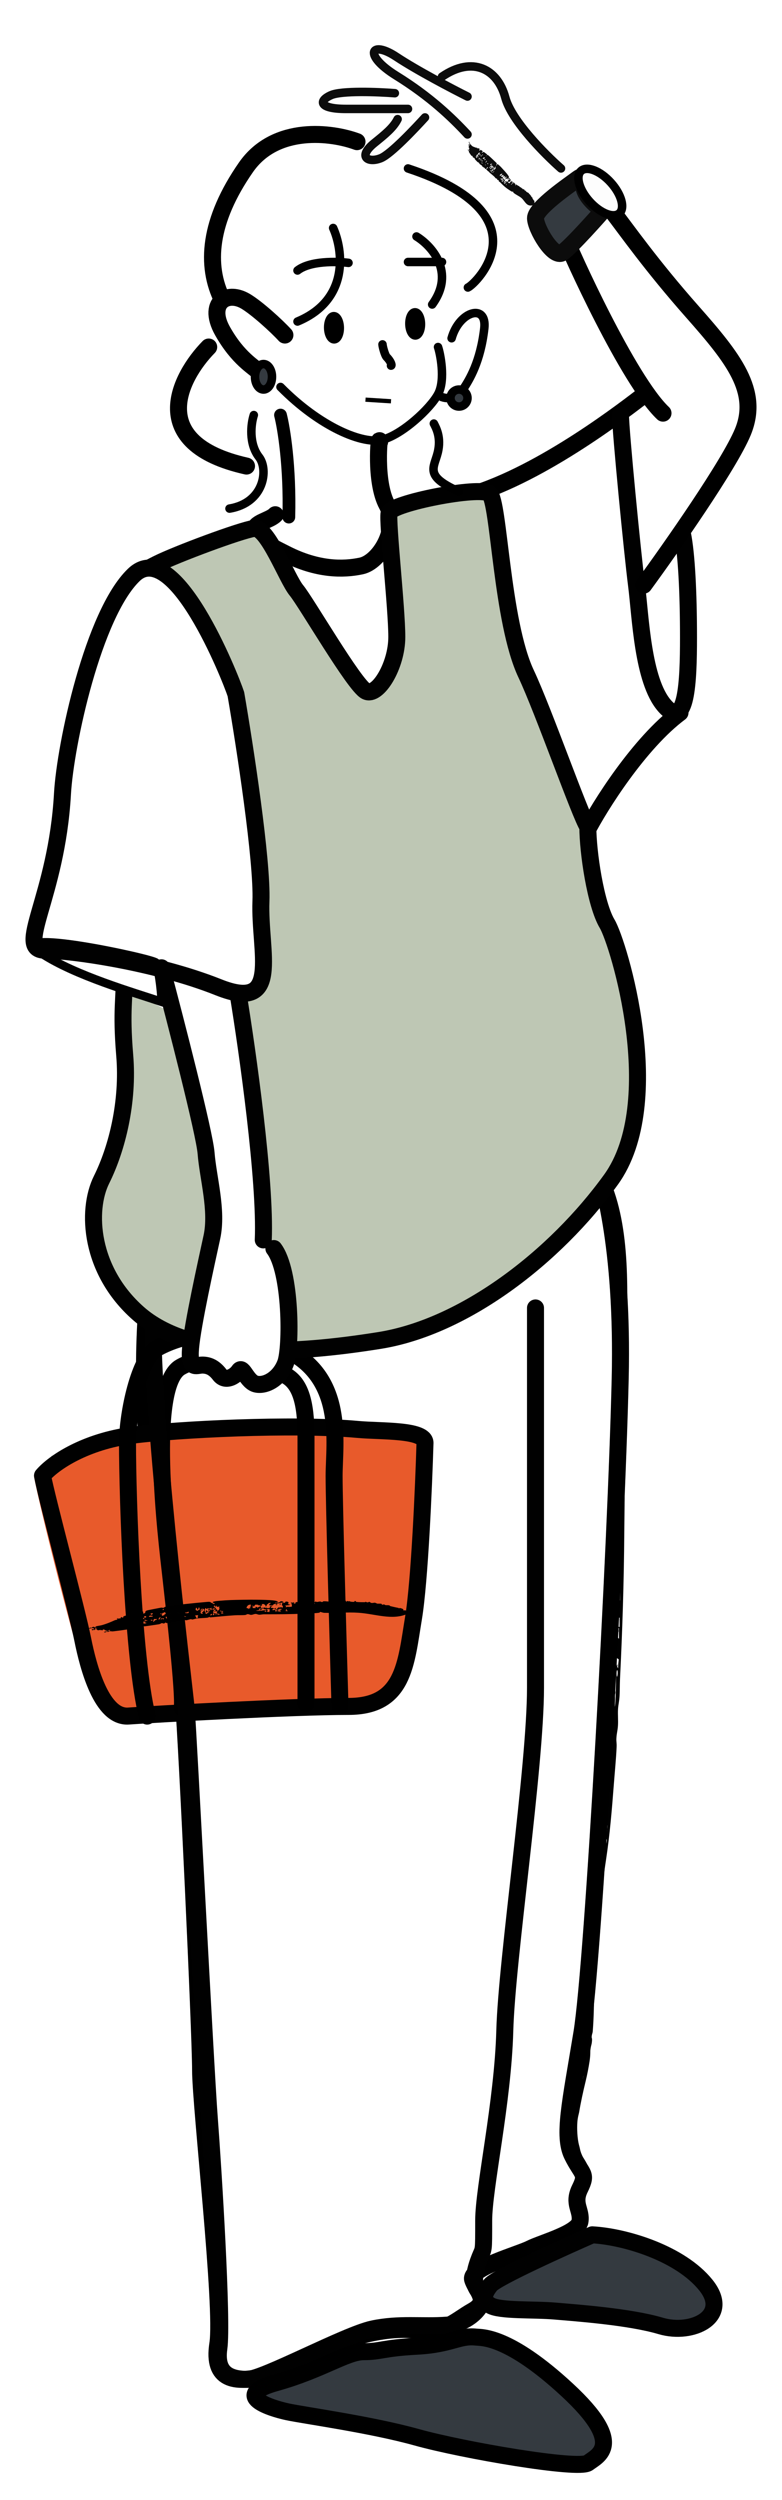 <svg width="92" height="294" viewBox="0 0 92 294" fill="none" xmlns="http://www.w3.org/2000/svg">
<path d="M48 74.69C48 73.77 46.779 65.72 46.169 61.81L29 64.11L32.663 72.85C36.02 76.837 42.918 84.81 43.651 84.81C44.566 84.81 48 75.84 48 74.69Z" fill="white"/>
<path d="M48.28 15.929C48.796 15.564 49.642 13.649 50 12.737C49.57 12.205 48.624 11.141 48.28 11.141C47.851 11.141 46.169 10.979 45.489 10.913L45.485 10.913C43.12 10.685 40.11 10.837 38.605 11.369C37.316 11.825 38.391 12.737 39.035 12.965C39.68 13.193 43.765 12.965 44.84 12.737C45.915 12.509 47.635 12.737 47.635 12.965C47.635 13.193 45.27 15.701 44.84 16.157L44.84 16.157C44.41 16.613 43.12 18.437 43.12 19.349C43.12 20.261 44.625 19.577 45.27 19.349C45.915 19.121 47.635 16.385 48.28 15.929Z" fill="white"/>
<path d="M53.314 57.061C54.215 57.509 54.441 58.63 55.117 59.303C55.753 60.199 47.229 62.889 46.553 63.562C45.877 64.234 45.651 65.58 42.947 66.476C40.242 67.373 38.665 66.252 34.608 65.58C30.552 64.907 31.678 66.701 29.875 65.131C28.073 63.562 26.27 59.751 28.073 59.303C29.875 58.854 31.453 56.164 31.002 56.164C30.552 56.164 28.974 54.819 28.298 54.595C27.622 54.371 24.692 53.922 22.213 51.681C19.734 49.439 21.537 44.283 23.34 42.041C25.143 39.799 26.72 40.247 26.495 39.575C26.27 38.902 26.27 37.109 25.819 34.643C25.368 32.177 23.114 28.814 28.073 21.865C33.031 14.915 36.637 16.933 40.693 17.605C44.75 18.278 49.933 20.744 54.666 23.882C59.399 27.021 55.568 32.401 54.666 33.97C53.765 35.54 51.962 41.817 52.863 39.575C53.764 37.333 55.117 36.436 56.469 37.109C57.821 37.781 56.244 40.92 55.568 43.162C54.892 45.404 53.314 46.3 52.863 46.749C52.412 47.197 50.609 46.076 50.384 47.197C50.159 48.318 50.384 48.766 51.06 49.663C51.736 50.56 51.511 52.577 51.06 53.25C50.609 53.922 50.609 55.043 51.06 55.716C51.511 56.388 52.412 56.612 53.314 57.061Z" fill="white"/>
<path d="M80.597 82.31C82.195 78.544 81.048 67.8 80.145 62.254C81.273 60.659 84.433 58.152 87.14 51.998C89.848 45.845 85.335 41.287 84.884 40.831C84.433 40.375 74.73 29.436 74.053 28.068C73.376 26.701 69.766 22.599 68.638 21.915C67.509 21.231 65.93 20.547 65.253 19.864C64.576 19.18 59.612 13.71 58.935 10.748C58.258 7.785 56.002 8.013 54.422 8.013C52.843 8.013 51.489 9.608 51.038 9.38C50.586 9.152 49.232 7.557 45.848 6.189C42.463 4.822 44.72 7.557 44.945 8.013C45.171 8.468 51.715 13.255 53.294 14.622C54.873 15.989 56.904 18.268 57.807 19.18C58.709 20.092 65.253 23.966 66.607 28.98C67.961 33.994 76.084 46.073 76.084 46.984C76.084 47.896 74.504 47.896 68.638 51.998C62.771 56.101 57.13 56.556 57.13 58.608C57.13 60.659 60.063 76.384 61.643 79.803C63.222 83.222 67.961 98.035 68.638 97.808C69.315 97.58 71.345 94.389 72.022 92.793C72.699 91.198 76.158 87.021 77.663 85.501C79.243 83.905 79.92 83.905 80.597 82.31Z" fill="white"/>
<path d="M69.11 220.939C68.314 226.484 68.103 232.674 67.859 238.185C67.819 238.864 67.887 238.817 67.882 239.009C67.866 239.527 67.759 239.83 67.727 240.203C67.603 241.654 67.404 243.009 67.094 244.366C67.011 244.732 66.932 245.088 66.856 245.453C66.482 247.335 66.879 246.491 66.802 247.148C66.676 248.449 66.597 247.307 66.45 247.809C66.241 249.29 66.066 250.861 66.443 252.488C66.38 252.09 66.354 251.691 66.353 251.299C66.394 251.994 66.65 252.973 66.52 251.808C66.572 252.062 66.637 252.293 66.717 252.545C66.609 252.646 67.019 253.822 67.031 253.93C67.02 254.059 66.76 253.42 66.762 253.42C66.731 253.454 66.999 254.09 67.311 254.659C67.644 255.26 67.852 255.854 67.853 255.914C67.921 256.257 68.018 255.944 68.017 256.242C67.99 256.489 67.894 256.51 67.856 256.564C67.807 256.624 67.826 256.69 67.742 257.177C67.621 257.294 67.556 257.371 67.501 257.457C67.404 257.619 67.331 257.802 67.267 258.157C67.254 258.238 67.203 258.165 67.195 258.201C67.073 259.127 67.24 258.419 67.245 258.43C67.317 258.533 67.335 259.417 67.39 259.582C67.558 260.32 67.832 261.115 67.701 261.416C67.01 262.038 65.813 262.658 64.57 263.319C64.141 263.544 62.793 264.162 62.378 264.385C61.968 264.606 62.227 264.565 62.024 264.706C61.593 264.71 61.248 264.856 60.517 265.35C60.163 265.373 60.25 265.451 59.678 265.703C59.2 265.915 58.312 266.17 57.869 266.58C58.447 266.247 58.415 266.346 59.098 266.045C59.318 265.945 61.627 264.818 61.514 265.027C61.459 265.135 60.663 265.45 60.641 265.476C60.504 265.629 60.971 265.506 61.334 265.292C61.233 265.324 61.112 265.365 61.005 265.4C61.811 264.899 61.39 265.518 61.892 264.911C61.954 264.836 61.905 264.814 62.018 264.712C62.053 264.714 61.91 264.832 62.053 264.771C62.198 264.709 62.428 264.504 62.499 264.547C62.603 264.608 62.002 264.859 61.96 264.886C61.959 264.885 61.958 264.885 61.958 264.885C61.592 265.123 62.408 264.731 62.45 264.72C62.73 264.654 62.58 264.781 62.98 264.643C63.208 264.564 63.749 264.277 63.953 264.186C64.159 264.094 63.867 264.293 64.007 264.235C64.148 264.176 64.298 264.061 64.463 263.992C64.533 263.962 64.554 264.012 64.587 263.997C64.948 263.839 64.666 263.856 64.99 263.7C65.196 263.602 65.934 263.338 65.474 263.609C65.706 263.502 65.932 263.394 66.168 263.28C66.028 263.371 65.889 263.456 65.755 263.546C66.169 263.303 66.411 263.278 66.681 263.14C66.958 262.998 67.138 262.775 67.465 262.646C68.154 262.376 66.558 263.237 66.375 263.34C66.302 263.388 66.637 263.307 66.682 263.286C66.885 263.189 67.091 263.006 67.249 262.92C67.475 262.796 67.685 262.692 67.876 262.594C67.985 262.535 68.071 262.492 68.187 262.42C68.239 262.388 68.296 262.351 68.364 262.299C68.421 262.253 68.512 262.191 68.627 262.032C68.764 261.835 68.827 261.631 68.858 261.455C68.958 260.513 68.736 260.007 68.671 259.419C68.578 258.864 68.605 258.332 68.728 258.191C68.97 257.786 69.303 257.329 69.437 256.624C69.561 255.915 69.376 255.322 69.222 254.884C69.061 254.448 68.89 254.168 68.751 253.94C68.649 253.777 68.567 253.649 68.512 253.532C68.226 252.904 68.277 252.816 68.131 252.292C67.915 251.527 67.863 250.281 67.928 249.518C67.966 248.989 68.113 248.528 68.136 248.387C68.321 247.259 68.598 245.99 68.888 244.798C69.098 243.937 69.25 243.114 69.358 242.424C69.48 241.631 69.434 241.244 69.457 241.08C69.547 240.381 69.599 240.573 69.647 240.005C69.671 239.697 69.605 239.632 69.606 239.592C69.613 239.231 69.71 239.163 69.734 238.882C69.869 237.259 69.866 235.712 69.924 234.125C69.929 234.008 69.887 234.018 69.892 233.944C69.916 233.627 69.974 233.778 69.993 233.443C70.033 232.752 70.054 232.036 70.084 231.305C70.086 231.233 70.035 231.198 70.044 231.03C70.053 230.861 70.11 230.74 70.121 230.48C70.153 229.791 70.135 229.123 70.183 228.4C70.191 228.279 70.265 228.136 70.278 227.959C70.317 227.399 70.329 226.564 70.371 226.084C70.508 224.502 70.706 223.047 70.899 221.563C70.945 221.214 70.929 220.891 70.952 220.714C71.005 220.307 71.017 220.623 71.076 220.208C71.153 219.667 71.228 219.159 71.311 218.618C71.748 215.723 71.991 212.785 72.216 209.843C72.319 208.474 72.483 206.817 72.542 205.483C72.567 204.938 72.495 204.833 72.516 204.443C72.552 203.743 72.657 203.626 72.703 202.897C72.74 202.314 72.674 201.632 72.707 201.031C72.741 200.426 72.849 200.141 72.89 199.447C72.923 198.878 72.912 198.067 72.943 197.442C73.226 191.709 73.402 186.061 73.445 180.292C73.46 178.257 73.516 175.993 73.461 173.893C73.455 173.694 73.358 173.995 73.389 173.361C73.405 173.017 73.493 172.559 73.511 171.762C73.612 167.435 73.543 162.797 73.679 158.385C73.69 158.034 73.7 157.689 73.71 157.351C73.903 150.291 74.09 142.373 70.738 136.801C70.602 136.557 70.428 136.762 70.43 136.958C70.535 137.103 70.641 137.22 70.755 137.369C70.563 137.678 70.63 137.616 70.931 138.383C71.115 138.865 70.865 138.518 70.918 138.782C70.999 139.123 71.31 140.747 71.405 140.388C71.399 140.493 71.392 140.592 71.386 140.698C71.654 141.85 71.835 143 71.967 144.147C71.989 144.346 71.931 144.364 71.954 144.574C72.011 145.118 72.11 145.55 72.175 146.125C72.208 146.433 72.144 146.477 72.194 146.887C72.242 147.296 72.333 147.264 72.285 147.835C72.138 147.489 72.364 149.081 72.388 149.655C72.394 149.747 72.329 150.417 72.358 150.788C72.388 151.152 72.48 151.699 72.459 152.263C72.449 152.524 72.371 152.686 72.373 152.974C72.374 153.181 72.452 153.412 72.459 153.665C72.466 153.914 72.411 154.48 72.41 154.571C72.408 154.929 72.457 154.534 72.461 154.779C72.476 155.924 72.482 157.194 72.421 158.347C72.417 158.416 72.413 158.485 72.409 158.553C72.401 158.696 72.347 158.497 72.344 158.516C72.241 159.492 72.335 158.974 72.382 159.242C72.425 159.523 72.349 161.398 72.244 161.422C72.374 161.481 72.264 161.895 72.258 162.004C72.233 162.43 72.349 162.349 72.304 162.768C72.288 162.922 72.218 162.619 72.216 162.786C72.213 163.197 72.329 163.544 72.33 164.087C72.331 164.217 72.275 164.258 72.272 164.492C72.269 164.732 72.317 165.681 72.21 165.239C72.291 165.823 72.238 165.947 72.227 166.631C72.225 166.801 72.309 167.022 72.275 167.389C72.263 167.513 72.178 167.508 72.174 167.696C72.164 168.128 72.245 168.532 72.238 169.071C72.227 170.094 72.145 171.159 72.148 172.231C72.149 172.516 72.236 172.446 72.23 172.862C72.229 172.923 72.146 173.425 72.148 173.716C72.149 173.894 72.184 174.793 72.185 174.974C72.187 175.274 72.102 175.327 72.116 175.492C72.154 175.971 72.283 175.589 72.105 176.162C72.194 176.355 72.179 176.685 72.291 176.795C72.162 176.986 72.278 177.241 72.229 177.619C72.179 177.996 71.931 178.304 72.19 178.401C72.155 178.575 72.086 179.325 72.079 179.452C72.061 179.826 72.137 179.627 72.121 179.91C72.119 179.96 72.07 179.906 72.069 180.226C72.068 180.439 72.039 181.966 72.044 182.06C72.099 183.109 72.105 181.49 72.163 181.267C72.15 181.227 72.137 181.187 72.124 181.144C72.11 180.683 72.216 180.948 72.237 181.157C72.259 181.366 72.201 181.756 72.234 181.931C72.251 182.019 72.385 181.968 72.375 181.705C72.41 181.987 72.462 181.604 72.498 181.716C72.538 181.839 72.524 183.102 72.45 183.106C72.453 182.871 72.461 182.579 72.463 182.339C72.342 182.025 71.885 182.961 72.04 183.832C72.152 184.464 72.276 183.428 72.136 184.916C72.136 184.687 72.129 184.492 72.128 184.284C72.032 184.26 72.13 184.6 72.096 184.774C72.079 184.857 72.023 184.339 71.99 184.787C72.118 185.174 71.973 185.466 71.956 186.111C71.985 185.932 72.013 185.753 72.042 185.575C72.116 186.667 72.209 184.137 72.214 186.257C72.225 186.002 72.23 185.748 72.243 185.492C72.29 185.618 72.443 185.423 72.471 185.534C72.546 185.828 72.486 186.258 72.485 186.614C72.484 186.77 72.526 186.675 72.526 186.688C72.525 186.901 72.468 186.853 72.46 187.04C72.449 187.275 72.489 187.957 72.479 188.067C72.455 188.351 72.352 187.873 72.343 187.901C72.282 188.081 72.319 188.454 72.246 188.432C72.32 187.54 72.319 184.963 72.14 187.29C72.038 186.645 71.871 186.826 71.834 187.749C71.804 188.512 71.882 188.021 71.943 188.421C71.951 188.472 71.958 189.496 71.905 189.547C72.023 189.509 72.118 189.845 72.245 189.625C72.263 189.593 72.268 189.172 72.361 189.322C72.407 189.396 72.508 189.61 72.571 189.577C72.525 189.663 72.474 189.752 72.427 189.838C72.397 190.467 72.44 190.558 72.511 190.904C72.478 190.887 72.346 190.566 72.375 191.049C72.377 191.074 72.427 191.096 72.445 191.342C72.48 191.841 72.493 191.945 72.653 191.568C72.537 192.595 72.696 192.816 72.614 193.871C72.429 193.654 72.489 193.286 72.555 192.324C72.511 192.281 72.467 192.26 72.422 192.215C72.486 193.501 72.495 192.865 72.379 193.59C72.351 193.768 72.344 194.719 72.225 194.397C72.198 194.322 72.221 193.732 72.171 193.798C72.161 193.811 72.114 194.527 72.124 194.59C72.249 195.388 72.405 193.973 72.273 196.156C72.269 196.217 72.213 196.236 72.2 196.353C72.178 196.574 72.242 196.579 72.22 196.776C72.198 196.972 72.101 197.242 72.17 197.54C72.295 198.085 72.428 196.816 72.371 196.24C72.573 196.019 72.418 200.085 72.386 200.345C72.266 201.448 72.388 199.605 72.339 199.512C72.318 199.471 72.034 199.48 72.237 199.025C72.297 198.89 72.345 199.465 72.389 199.125C72.433 198.785 72.344 198.917 72.34 198.892C72.323 198.806 72.369 198.442 72.359 198.394C72.208 197.657 71.934 197.714 72.296 198.696C72.189 199.112 72.083 198.143 72.001 198.662C71.9 199.294 72.01 199.754 72.012 199.838C72.039 200.802 71.899 199.688 71.908 200.86C71.912 201.509 72.077 199.896 71.998 201.374C71.929 202.614 71.894 201.943 71.741 202.025C71.705 202.045 71.629 202.728 71.689 201.795C71.73 201.771 71.783 201.723 71.822 201.666C71.804 201.44 71.626 201.054 71.625 200.934C71.619 200.344 71.719 200.376 71.615 200.021C71.734 200.277 71.674 199.867 71.707 199.715C71.832 199.159 71.84 199.897 71.761 198.631C71.816 198.799 71.87 198.95 71.924 199.111C71.932 198.96 71.941 198.809 71.949 198.657C71.824 198.426 71.873 197.618 71.708 198.345C71.705 197.46 71.747 197.113 71.859 196.924C71.88 196.889 71.893 196.757 71.901 196.603C71.929 196.633 72.019 196.674 72.031 196.65C72.137 196.435 71.98 196.09 71.911 196.203C71.912 196.094 71.911 196.008 71.911 195.978C71.908 195.785 71.835 196.16 71.821 196.004C71.817 195.952 71.849 195.408 71.825 195.399C71.675 195.328 71.754 196.22 71.727 194.435C71.867 194.397 71.808 195.224 71.963 195.016C72.129 194.794 71.933 194.32 72.13 194.224C72.099 194.185 72.073 194.167 72.038 194.133C72.147 193.412 71.985 193.396 71.956 193.175C71.901 192.746 71.971 190.772 72.057 192.548C72.079 192.29 72.094 192.026 72.114 191.768C71.825 191.701 71.937 191.858 71.928 190.619C71.926 190.345 71.801 190.253 71.96 189.989C71.811 190.021 71.923 189.215 71.907 189.139C71.803 188.652 71.59 190.445 71.846 190.682C71.735 190.982 71.87 190.984 71.842 191.322C71.802 191.811 71.773 191.879 71.855 192.462C71.698 193.03 71.861 190.221 71.623 191.92C71.404 193.618 70.913 203.522 70.719 205.813C70.413 209.988 70.224 212.185 69.813 215.881C69.784 216.17 69.556 217.846 69.542 218.344C69.537 218.512 69.558 218.568 69.617 218.435C69.622 218.425 69.63 218.397 69.64 218.359C69.708 218.112 69.884 217.332 69.865 218.222C69.84 218.102 69.787 218.233 69.741 218.374C69.705 218.493 69.674 218.621 69.667 218.642C69.316 219.782 69.364 219.102 69.11 220.939ZM69.953 226.541C70.134 224.149 70.082 225.915 70.372 225.441C70.343 225.751 70.316 226.051 70.29 226.355C70.282 226.271 70.273 226.194 70.265 226.113C70.265 226.112 70.265 226.112 70.265 226.112C70.161 226.25 70.057 226.397 69.953 226.541ZM65.174 263.938C65.272 263.924 65.369 263.911 65.476 263.892C65.757 263.737 66.033 263.584 66.317 263.423C66.273 263.421 66.23 263.419 66.186 263.417C65.85 263.595 65.513 263.768 65.174 263.938ZM72.419 195.904C72.345 195.448 72.504 195.496 72.451 194.897C72.567 194.974 72.68 195.059 72.794 195.14C72.761 195.593 72.712 195.697 72.723 196.194C72.687 196.135 72.651 196.074 72.615 196.016C72.626 195.934 72.639 195.846 72.649 195.766C72.547 195.635 72.503 196.428 72.418 195.906C72.418 195.905 72.418 195.905 72.419 195.904ZM72.616 191.292C72.608 191.05 72.577 190.09 72.63 189.961C72.809 189.522 72.626 192.223 72.831 190.234C72.854 190.244 72.877 190.236 72.9 190.236C72.898 190.601 72.894 190.963 72.89 191.329C72.799 191.307 72.707 191.317 72.616 191.292ZM71.02 217.943C71.069 217.555 71.364 215.812 71.397 216.399C71.407 216.583 71.16 217.322 71.121 217.645C71.097 217.843 71.21 217.636 71.125 218.016C71.091 217.994 71.053 217.978 71.021 217.942C71.021 217.943 71.02 217.943 71.02 217.943ZM70.444 218.553C70.448 218.53 70.452 218.508 70.457 218.485C70.524 218.144 70.594 217.785 70.659 217.416C70.713 217.72 70.573 218.255 70.699 218.304C70.724 218.203 70.749 218.103 70.775 218C70.758 217.915 70.74 217.832 70.723 217.748C70.84 217.428 70.851 217.618 70.911 217.009C71.062 217.383 71.158 217.523 70.804 218.513C70.879 218.416 71.012 218.444 71.058 218.578C71.094 218.691 71.074 218.874 70.923 219.116C70.861 219.218 70.898 218.759 70.892 218.752C70.811 218.668 70.714 218.912 70.638 218.824C70.612 218.792 70.633 218.61 70.62 218.511C70.616 218.486 70.61 218.466 70.6 218.456C70.592 218.449 70.573 218.471 70.552 218.5C70.509 218.559 70.454 218.64 70.444 218.553ZM70.794 219.383C70.867 219.278 70.941 219.685 70.863 220.037C70.744 220.58 70.741 219.692 70.794 219.383ZM65.172 263.939C65.173 263.938 65.173 263.938 65.174 263.938C65.174 263.938 65.173 263.938 65.173 263.938C65.173 263.938 65.172 263.938 65.172 263.939ZM72.643 192.544C72.7 192.261 72.706 191.837 72.781 191.871C72.77 191.732 72.759 191.591 72.749 191.451C72.771 191.453 72.794 191.456 72.817 191.458C72.819 191.877 72.82 192.294 72.822 192.712C72.762 192.658 72.702 192.607 72.643 192.544ZM72.719 187.994C72.725 187.469 72.817 187.912 72.87 187.798C72.922 187.684 72.894 187.216 72.964 187.272C72.959 187.581 72.954 187.904 72.948 188.217C72.872 188.132 72.794 188.072 72.719 187.993C72.719 187.994 72.719 187.994 72.719 187.994ZM69.49 236.327C69.484 235.969 69.399 236.114 69.522 235.412C69.522 235.413 69.522 235.413 69.522 235.414C69.558 236.087 69.576 236.952 69.47 237.689C69.413 237.233 69.498 236.891 69.49 236.327ZM72.605 197.158C72.537 197.305 72.511 196.605 72.575 196.452C72.678 196.206 72.709 196.934 72.605 197.158ZM67.01 250.517C66.82 251.067 66.575 250.003 66.808 248.925C66.825 248.83 66.812 249.539 66.871 249.335C66.875 249.318 66.913 248.928 66.951 248.842C66.99 248.751 67.039 248.858 67.085 248.706C67.163 248.445 67.174 247.822 67.269 247.634C67.281 247.607 67.3 247.998 67.301 248.021C67.289 248.411 67.134 248.769 67.126 248.83C67.085 249.132 67.176 249.102 67.187 249.18C67.209 249.329 67.148 249.585 67.15 249.603C67.186 250.072 67.255 249.008 67.311 248.871C67.445 248.493 67.464 248.863 67.652 247.954C67.671 247.864 67.841 246.833 67.717 248.152C68.355 245.631 67.588 249.448 67.588 249.859C67.555 250.05 67.493 249.752 67.448 249.867C67.345 250.124 67.32 250.586 67.204 250.543C66.954 250.447 67.138 249.839 67.14 249.418C67.082 249.458 67.028 249.471 66.968 249.549C67.043 249.429 67.014 250.477 67.01 250.517C67.01 250.517 67.01 250.517 67.01 250.517ZM68.383 243.998C68.432 243.397 68.577 243.468 68.587 242.912C68.808 242.459 68.635 243.4 68.617 243.51C68.552 244.016 68.704 244.038 68.54 244.539C68.493 244.343 68.436 244.181 68.383 243.998ZM67.463 249.036C67.587 248.662 67.504 249.352 67.519 249.379C67.635 249.701 67.866 247.64 67.463 249.036ZM71.003 215.597C71.02 215.4 71.082 215.533 71.123 215.361C71.166 215.191 71.166 214.571 71.212 214.59C71.257 214.613 71.259 215.747 71.406 214.622C71.429 214.663 71.45 214.652 71.472 214.673C71.439 214.986 71.407 215.297 71.373 215.598C71.316 215.424 71.255 215.244 71.199 215.074C71.12 215.24 71.187 215.343 71.186 215.353C71.186 215.353 71.186 215.353 71.185 215.353C71.144 215.67 70.964 216.036 71.003 215.597ZM69.562 231.354C69.369 231.405 69.606 230.94 69.64 230.747C69.674 230.557 69.619 230.286 69.695 230.391C69.733 230.704 69.583 231.35 69.562 231.354C69.562 231.354 69.562 231.354 69.562 231.354ZM68.897 240.793C68.996 240.302 69.039 240.384 69.039 239.77C69.082 239.797 69.127 239.825 69.17 239.853C69.125 240.338 68.997 240.292 68.989 240.856C68.987 240.949 69.116 240.764 69.033 241.176C68.991 241.048 68.943 240.917 68.897 240.793ZM69.28 238.338C69.234 238.913 68.831 239.336 69.071 238.296C69.106 238.143 69.313 237.909 69.28 238.338ZM70.274 220.806C70.394 219.855 70.305 220.935 70.328 221.203C70.678 218.98 70.275 221.452 70.439 221.701C70.35 221.963 70.164 222.46 70.202 221.889C70.218 221.653 70.264 221.745 70.265 221.731C70.307 221.296 70.209 221.333 70.274 220.806ZM68.139 245.008C68.15 244.973 68.2 245.043 68.239 244.933C68.262 244.868 68.278 244.748 68.296 244.656C68.309 244.592 68.323 244.542 68.341 244.535C68.356 244.529 68.356 244.585 68.346 244.668C68.325 244.833 68.27 245.095 68.228 245.193C68.164 245.341 68.041 245.319 68.139 245.008ZM68.668 241.298C68.773 240.82 68.91 241.64 68.892 241.747C68.748 242.672 68.751 241.277 68.668 241.298ZM69.593 222.993C69.85 221.851 69.954 222.719 69.996 223.462C69.96 223.556 69.924 223.652 69.888 223.744C70.091 223.322 70.325 222.581 70.006 224.259C70.069 223.332 69.944 224.101 69.935 224.105C69.64 224.183 69.927 222.806 69.593 222.994C69.593 222.993 69.593 222.993 69.593 222.993ZM67.868 246.553C67.759 247.046 67.495 248.328 67.474 247.705C67.599 247.318 67.732 246.929 67.868 246.553ZM71.502 203.965C71.454 203.539 71.474 203.169 71.504 202.655C71.584 203.121 71.611 202.819 71.644 202.665C71.694 202.431 71.662 203.002 71.669 203.003C71.767 202.997 71.801 202.637 71.757 203.461C71.801 203.259 71.845 203.06 71.889 202.856C71.862 203.489 71.918 203.631 71.975 204.044C71.805 203.64 71.897 204.167 71.777 204.627C71.717 204.857 71.528 204.182 71.503 203.964C71.502 203.964 71.502 203.965 71.502 203.965ZM69.701 221.786C69.75 221.672 69.81 221.569 69.864 221.459C69.884 221.334 69.904 221.207 69.925 221.08C69.897 221.061 69.867 221.043 69.841 221.021C69.854 220.852 69.888 220.923 69.898 220.873C69.898 220.873 69.898 220.873 69.898 220.873C70.047 220.186 70.086 219.876 70.073 219.32C70.165 219.334 70.256 219.347 70.348 219.361C70.321 219.483 70.295 219.604 70.268 219.727C70.209 219.787 70.15 219.847 70.091 219.907C70.098 220.056 70.105 220.203 70.112 220.351C70.078 220.463 70.04 220.598 70.01 220.695C70.189 221.298 70.191 219.982 70.302 219.98C70.37 219.986 70.187 221.291 70.116 221.479C70.106 221.505 69.951 221.197 69.989 221.689C69.995 221.769 70.407 221.836 70.006 222.322C69.949 222.392 69.724 222.092 69.701 221.786ZM70.242 217.001C70.416 217.773 70.474 215.011 70.547 216.223C70.71 215.896 70.701 215.96 70.768 216.316C70.774 216.348 70.837 216.115 70.838 216.135C70.859 216.467 70.779 216.839 70.888 216.855C70.871 216.939 70.855 217.017 70.839 217.1C70.782 216.739 70.642 217.278 70.523 217.5C70.47 217.596 70.49 217.361 70.444 217.442C70.427 217.473 70.407 217.799 70.369 217.806C70.284 217.821 70.204 217.608 70.192 217.25C70.192 217.25 70.192 217.25 70.192 217.25C70.209 217.161 70.226 217.082 70.242 217.001ZM68.888 232.896C69.031 233.028 69.05 233.539 69.166 232.565C69.193 232.615 69.219 232.667 69.246 232.716C69.237 232.882 69.227 233.04 69.218 233.205C68.76 233.693 69.214 234.628 68.929 234.026C68.898 233.96 68.952 233.575 68.845 233.953C68.845 233.953 68.845 233.952 68.845 233.952C68.895 233.42 68.951 233.345 68.888 232.896ZM69.182 229.297C69.571 228.069 69.25 231.024 69.2 230.523C69.193 230.479 69.337 229.211 69.182 229.297ZM68.397 239.232C68.435 238.677 68.603 238.655 68.659 238.714C68.716 238.774 68.626 239.154 68.631 239.204C68.65 239.368 68.698 239.027 68.724 239.241C68.735 239.311 68.707 240.282 68.693 240.326C68.628 240.568 68.527 240.194 68.504 240.263C68.429 240.487 68.466 240.803 68.385 240.861C68.213 240.984 68.442 240.429 68.454 240.331C68.491 240.036 68.4 240.055 68.403 239.833C68.405 239.611 68.448 239.47 68.457 239.276C68.46 239.211 68.395 239.26 68.397 239.232ZM68.872 237.422C68.714 237.993 68.652 236.576 68.688 236.41C68.8 235.919 68.95 237.147 68.872 237.422ZM70.375 218.901C70.269 219.219 70.271 218.867 70.312 218.463C70.335 218.229 70.37 217.972 70.404 217.84C70.421 217.884 70.43 218.206 70.42 218.48C70.412 218.664 70.398 218.832 70.375 218.901ZM69.556 223.317C69.641 222.827 69.771 223.508 69.725 223.908C69.564 224.129 69.614 223.911 69.638 223.645C69.662 223.379 69.491 223.697 69.556 223.317ZM67.603 245.174C67.612 245.127 67.703 244.823 67.799 244.536C67.927 244.157 68.046 243.843 67.947 244.4C67.944 244.415 67.93 244.475 67.908 244.562C67.819 244.908 67.634 245.652 67.604 245.714C67.524 245.88 67.545 245.449 67.603 245.174ZM69.113 225.639C69.255 225.391 69.279 225.132 69.393 225.386C69.393 225.386 69.393 225.387 69.393 225.387C69.499 224.737 69.221 224.683 69.241 224.541C69.314 224.047 69.465 224.539 69.564 224.234C69.427 224.952 69.584 224.754 69.539 225.3C69.528 225.425 69.402 225.908 69.345 225.974C69.288 226.041 69.16 225.778 69.113 225.639ZM67.089 247.537C67.145 246.956 67.435 246.479 67.317 247.265C67.26 247.657 67.058 247.883 67.089 247.537ZM71.967 190.446C72.014 190.535 72.062 190.626 72.109 190.722C72.127 190.51 72.145 190.299 72.164 190.087C72.143 190.254 72.123 190.421 72.102 190.59C72.096 190.192 72.01 190.007 71.967 190.444C71.967 190.445 71.967 190.445 71.967 190.446ZM72.249 176.291C72.204 176.11 72.36 175.761 72.371 175.806C72.452 176.145 72.311 176.538 72.249 176.291ZM70.043 218.062C70.116 217.414 70.293 217.898 70.251 218.289C70.24 218.044 70.001 218.424 70.043 218.062ZM72.163 181.267C72.183 181.327 72.202 181.387 72.222 181.454C72.197 181.244 72.178 181.207 72.163 181.267ZM67.454 244.863C67.457 244.818 67.487 244.654 67.528 244.471C67.578 244.243 67.634 243.991 67.659 243.939C67.737 243.776 67.757 244.184 67.681 244.507C67.668 244.564 67.653 244.617 67.636 244.664C67.622 244.702 67.45 244.965 67.455 244.861C67.455 244.862 67.455 244.862 67.454 244.863ZM71.899 189.548C71.901 189.55 71.903 189.549 71.905 189.547C71.903 189.548 71.901 189.547 71.899 189.548ZM72.233 161.416C72.237 161.42 72.241 161.422 72.244 161.422C72.241 161.42 72.237 161.417 72.233 161.416ZM68.086 239.708C67.878 239.442 68.045 238.892 68.123 239.345C68.127 239.371 68.091 239.648 68.086 239.708Z" fill="#010101"/>
<path d="M44.663 51.961C44.663 50.803 44.017 56.593 45.524 59.373C47.032 62.152 44.663 66.09 42.509 66.553C40.355 67.016 37.34 67.016 33.678 65.163C31.309 63.964 30.278 63.507 30.017 62.384C29.801 61.457 31.74 61.226 32.386 60.531" stroke="black" stroke-width="2" stroke-linecap="round"/>
<path d="M75.957 46.303C75.277 46.759 65.745 54.522 56.894 57.718C49.858 60.259 48.043 59.773 46 59.773M66.425 27.81C67.106 29.637 73.915 44.705 78 48.586" stroke="black" stroke-width="2" stroke-linecap="round" stroke-linejoin="round"/>
<path d="M72.964 162.12C73.325 146.589 70.861 137.834 69.583 135.397C67.329 131.743 18.865 133.113 17.288 153.441C15.71 173.768 21.119 194.324 21.57 199.806C22.021 205.287 23.599 239.09 23.599 243.43C23.599 247.77 26.304 271.295 25.628 275.634C24.951 279.974 27.657 280.202 30.812 279.517C33.968 278.832 38.251 276.548 39.829 275.634C41.407 274.721 45.915 273.579 49.071 274.035C52.226 274.492 53.579 272.893 55.608 271.751C57.636 270.61 56.058 269.468 55.608 268.097C55.157 266.727 61.017 265.128 62.37 264.443C63.722 263.758 68.005 262.616 68.231 261.245C68.456 259.875 67.329 259.19 68.231 257.362C69.132 255.535 68.456 255.764 67.329 253.48C66.202 251.196 67.104 247.313 68.456 239.09C69.809 230.868 72.513 181.534 72.964 162.12Z" fill="white"/>
<path d="M72.964 162.12C73.325 146.589 70.861 137.834 69.583 135.397C67.329 131.743 18.865 133.113 17.288 153.441C15.71 173.768 21.119 194.324 21.57 199.806C22.021 205.287 23.599 239.09 23.599 243.43C23.599 247.77 26.304 271.295 25.628 275.634C24.951 279.974 27.657 280.202 30.812 279.517C33.968 278.832 38.251 276.548 39.829 275.634C41.407 274.721 45.915 273.579 49.071 274.035C52.226 274.492 53.579 272.893 55.608 271.751C57.636 270.61 56.058 269.468 55.608 268.097C55.157 266.727 61.017 265.128 62.37 264.443C63.722 263.758 68.005 262.616 68.231 261.245C68.456 259.875 67.329 259.19 68.231 257.362C69.132 255.535 68.456 255.764 67.329 253.48C66.202 251.196 67.104 247.313 68.456 239.09C69.809 230.868 72.513 181.534 72.964 162.12Z" stroke="black" stroke-width="2"/>
<path d="M72.964 162.12C73.325 146.589 70.861 137.834 69.583 135.397C67.329 131.743 18.865 133.113 17.288 153.441C15.71 173.768 21.119 194.324 21.57 199.806C22.021 205.287 23.599 239.09 23.599 243.43C23.599 247.77 26.304 271.295 25.628 275.634C24.951 279.974 27.657 280.202 30.812 279.517C33.968 278.832 38.251 276.548 39.829 275.634C41.407 274.721 45.915 273.579 49.071 274.035C52.226 274.492 53.579 272.893 55.608 271.751C57.636 270.61 56.058 269.468 55.608 268.097C55.157 266.727 61.017 265.128 62.37 264.443C63.722 263.758 68.005 262.616 68.231 261.245C68.456 259.875 67.329 259.19 68.231 257.362C69.132 255.535 68.456 255.764 67.329 253.48C66.202 251.196 67.104 247.313 68.456 239.09C69.809 230.868 72.513 181.534 72.964 162.12Z" stroke="black" stroke-opacity="0.2" stroke-width="2"/>
<path d="M22.819 170.115C21.032 170.155 19.079 170.159 17.29 170.257C17.07 170.269 17.087 170.369 17.026 170.384C16.858 170.424 16.756 170.307 16.632 170.318C16.035 170.372 15.478 170.4 14.893 170.447C14.291 170.496 14.581 170.805 14.374 170.884C13.963 171.04 14.308 170.626 14.145 170.537C13.677 170.568 13.204 170.618 12.735 170.667C12.851 170.704 12.966 170.741 13.081 170.775C12.881 170.785 12.581 170.851 12.93 170.954C12.854 170.985 12.782 171.02 12.704 171.049C12.68 170.901 12.318 170.892 12.286 170.804C12.252 170.716 12.454 170.735 12.453 170.727C12.442 170.617 11.602 170.773 11.546 170.785C11.387 170.818 11.528 171.002 11.391 170.991C11.156 170.971 11.31 170.596 10.997 171.095C10.873 170.933 10.863 171.017 10.702 171.028C10.681 171.03 10.697 170.936 10.688 170.934C10.446 170.864 10.632 171.038 10.63 171.048C10.607 171.208 10.35 171.136 10.297 171.152C9.611 171.34 9.111 171.466 8.39 171.494C8.23 171.501 7.76 171.421 7.611 171.442C7.465 171.464 7.541 171.582 7.458 171.635C7.338 171.351 7.234 171.316 6.94 171.483C6.847 171.274 6.85 171.439 6.661 171.385C6.49 171.34 6.233 171.073 6.048 171.258C6.235 171.261 6.225 171.36 6.44 171.44C6.518 171.471 7.329 171.521 7.259 171.724C7.221 171.83 6.959 171.717 6.943 171.736C6.872 171.848 7.029 172 7.159 171.957C7.127 171.932 7.088 171.906 7.055 171.88C7.358 171.75 7.126 172.298 7.381 171.821C7.413 171.763 7.404 171.7 7.455 171.639C7.464 171.665 7.402 171.728 7.453 171.742C7.506 171.756 7.6 171.636 7.611 171.74C7.626 171.893 7.425 171.825 7.405 171.833C7.405 171.832 7.404 171.831 7.404 171.83C7.258 171.904 7.557 171.926 7.566 171.941C7.651 172.038 7.587 172.109 7.719 172.192C7.795 172.239 8 172.219 8.068 172.235C8.138 172.252 8.026 172.32 8.073 172.337C8.121 172.354 8.182 172.301 8.239 172.32C8.264 172.329 8.261 172.409 8.272 172.412C8.401 172.446 8.32 172.277 8.438 172.29C8.512 172.299 8.755 172.459 8.584 172.501C8.665 172.519 8.746 172.533 8.829 172.547C8.776 172.569 8.722 172.585 8.671 172.612C8.826 172.576 8.896 172.714 8.996 172.726C9.093 172.738 9.18 172.575 9.286 172.656C9.51 172.829 8.956 172.744 8.876 172.772C8.848 172.784 8.954 172.914 8.971 172.918C9.045 172.935 9.127 172.845 9.183 172.849C9.378 172.867 9.508 172.99 9.694 173.016C10.345 173.105 11.136 173.172 11.75 173.195C11.976 173.204 12.114 173.066 12.217 173.07C12.453 173.077 12.483 173.196 12.691 173.2C13.007 173.207 13.432 173.098 13.695 173.072C13.871 173.055 14.034 173.168 14.081 173.17C14.729 173.202 15.51 173.186 16.047 173.177C16.297 173.173 16.414 173.042 16.466 173.044C16.689 173.056 16.633 173.168 16.813 173.153C16.91 173.145 16.926 173.039 16.939 173.034C17.053 172.997 17.079 173.135 17.169 173.138C17.687 173.153 18.181 173.051 18.691 173.026C18.728 173.024 18.723 172.963 18.747 172.966C18.851 172.978 18.805 173.076 18.913 173.081C19.137 173.09 19.367 173.069 19.604 173.051C19.627 173.049 19.636 172.97 19.69 172.969C19.744 172.967 19.786 173.041 19.871 173.035C20.091 173.019 20.308 172.924 20.541 172.913C20.58 172.911 20.63 173.005 20.688 173.003C20.87 172.995 21.138 172.902 21.294 172.894C21.809 172.871 22.284 172.913 22.77 172.901C22.884 172.898 22.982 172.807 23.041 172.803C23.174 172.795 23.076 172.881 23.212 172.878C24.318 172.85 25.427 172.782 26.545 172.759C26.822 172.753 27.158 172.781 27.458 172.792C27.624 172.799 27.792 172.799 27.95 172.785C28.129 172.769 28.153 172.653 28.28 172.647C28.508 172.637 28.558 172.783 28.792 172.787C28.981 172.791 29.198 172.633 29.39 172.633C29.584 172.633 29.691 172.771 29.913 172.777C30.096 172.781 30.359 172.702 30.559 172.701C32.418 172.694 34.236 172.627 36.082 172.378C36.734 172.291 37.459 172.256 38.124 172.064C38.186 172.045 38.079 171.915 38.284 171.928C38.394 171.936 38.556 172.042 38.809 172.029C40.313 171.946 41.889 171.561 43.419 171.483C45.706 171.368 48.155 172.141 50.011 170.534C50.098 170.455 50.018 170.115 49.953 170.021C49.907 170.096 49.865 170.184 49.816 170.268C49.707 169.843 49.726 169.954 49.466 170.016C49.309 170.054 49.42 169.858 49.33 169.813C49.212 169.756 48.665 169.589 48.792 169.865C48.756 169.819 48.721 169.774 48.685 169.728C48.293 169.719 47.916 169.68 47.542 169.63C47.477 169.621 47.466 169.532 47.398 169.523C47.213 169.5 47.078 169.571 46.894 169.578C46.794 169.582 46.771 169.479 46.639 169.497C46.507 169.516 46.521 169.655 46.332 169.518C46.434 169.333 45.925 169.505 45.738 169.51C45.712 169.511 45.48 169.372 45.364 169.4C45.249 169.428 45.076 169.544 44.893 169.502C44.806 169.483 44.744 169.364 44.652 169.365C44.587 169.366 44.518 169.482 44.436 169.493C44.352 169.505 44.172 169.43 44.139 169.431C44.022 169.435 44.157 169.501 44.078 169.512C43.692 169.562 43.251 169.64 42.863 169.621C42.816 169.618 42.873 169.523 42.867 169.52C42.541 169.436 42.72 169.539 42.641 169.627C42.567 169.712 41.951 169.72 41.936 169.563C41.934 169.762 41.787 169.623 41.751 169.62C41.613 169.609 41.654 169.777 41.517 169.735C41.467 169.72 41.552 169.597 41.5 169.604C41.372 169.623 41.269 169.818 41.1 169.85C41.06 169.858 41.039 169.777 40.966 169.786C40.893 169.795 40.591 169.92 40.72 169.735C40.544 169.89 40.499 169.816 40.282 169.838C40.227 169.843 40.166 169.982 40.046 169.95C40.005 169.939 39.996 169.811 39.936 169.815C39.799 169.823 39.679 169.966 39.507 169.985C39.183 170.021 38.829 169.956 38.493 170.015C38.402 170.031 38.435 170.158 38.301 170.171C38.281 170.173 38.111 170.074 38.02 170.092C37.965 170.102 37.682 170.203 37.624 170.214C37.529 170.231 37.502 170.108 37.451 170.136C37.304 170.218 37.44 170.392 37.238 170.155C37.189 170.299 37.08 170.293 37.059 170.467C36.982 170.284 36.914 170.47 36.789 170.417C36.663 170.363 36.537 170.007 36.537 170.4C36.477 170.357 36.23 170.294 36.188 170.291C36.067 170.283 36.139 170.386 36.048 170.379C36.032 170.377 36.043 170.302 35.941 170.317C35.875 170.327 35.385 170.367 35.356 170.38C35.029 170.52 35.544 170.44 35.622 170.514C35.633 170.492 35.645 170.47 35.657 170.449C35.801 170.403 35.73 170.576 35.666 170.62C35.602 170.663 35.47 170.598 35.419 170.657C35.393 170.686 35.425 170.885 35.507 170.855C35.421 170.923 35.549 170.979 35.518 171.04C35.483 171.106 35.08 171.155 35.07 171.045C35.145 171.036 35.239 171.033 35.315 171.023C35.401 170.824 35.05 170.191 34.794 170.472C34.605 170.676 34.949 170.803 34.459 170.678C34.532 170.665 34.593 170.643 34.659 170.63C34.656 170.486 34.559 170.651 34.5 170.61C34.471 170.589 34.629 170.476 34.483 170.452C34.375 170.666 34.265 170.466 34.06 170.478C34.12 170.511 34.179 170.543 34.239 170.576C33.902 170.749 34.712 170.742 34.043 170.873C34.124 170.874 34.205 170.866 34.288 170.871C34.253 170.949 34.332 171.166 34.3 171.215C34.215 171.344 34.075 171.28 33.959 171.299C33.909 171.307 33.944 171.364 33.94 171.365C33.872 171.376 33.881 171.288 33.82 171.286C33.744 171.284 33.532 171.384 33.496 171.377C33.403 171.358 33.543 171.175 33.533 171.163C33.47 171.083 33.356 171.161 33.355 171.051C33.642 171.107 34.469 170.953 33.705 170.823C33.9 170.632 33.822 170.392 33.526 170.393C33.281 170.394 33.445 170.481 33.325 170.597C33.312 170.611 32.984 170.685 32.963 170.61C32.988 170.784 32.891 170.946 32.975 171.122C32.987 171.148 33.122 171.129 33.084 171.277C33.065 171.352 33.008 171.515 33.025 171.607C32.993 171.544 32.959 171.474 32.927 171.408C32.724 171.402 32.7 171.474 32.598 171.601C32.6 171.551 32.687 171.333 32.538 171.407C32.531 171.411 32.529 171.488 32.451 171.531C32.295 171.616 32.264 171.642 32.401 171.857C32.06 171.751 32.011 172.003 31.664 171.952C31.715 171.661 31.838 171.725 32.15 171.761C32.159 171.692 32.161 171.624 32.17 171.554C31.769 171.734 31.974 171.706 31.73 171.582C31.67 171.552 31.366 171.607 31.457 171.408C31.478 171.361 31.669 171.354 31.642 171.284C31.637 171.271 31.404 171.25 31.385 171.27C31.145 171.513 31.61 171.645 30.903 171.604C30.883 171.602 30.872 171.519 30.833 171.51C30.761 171.492 30.765 171.589 30.701 171.57C30.636 171.551 30.541 171.426 30.454 171.552C30.295 171.78 30.706 171.883 30.886 171.757C30.975 172.039 29.669 172.117 29.581 172.096C29.216 172.007 29.822 172.038 29.843 171.958C29.854 171.923 29.825 171.499 29.987 171.767C30.036 171.846 29.858 171.964 29.97 172.003C30.082 172.042 30.032 171.919 30.039 171.91C30.065 171.879 30.185 171.919 30.2 171.9C30.422 171.618 30.377 171.212 30.097 171.83C29.955 171.702 30.254 171.468 30.081 171.385C29.87 171.284 29.738 171.485 29.711 171.495C29.404 171.614 29.747 171.313 29.375 171.422C29.169 171.483 29.695 171.596 29.22 171.6C28.821 171.603 29.03 171.494 28.992 171.272C28.983 171.22 28.758 171.165 29.061 171.175C29.073 171.233 29.093 171.309 29.114 171.362C29.183 171.316 29.289 171.018 29.327 171.006C29.513 170.948 29.512 171.1 29.616 170.916C29.545 171.115 29.671 170.991 29.722 171.03C29.908 171.172 29.675 171.241 30.068 171.025C30.02 171.119 29.977 171.212 29.931 171.305C29.98 171.306 30.029 171.307 30.077 171.307C30.139 171.102 30.402 171.113 30.154 170.923C30.439 170.85 30.547 170.888 30.619 171.041C30.632 171.07 30.675 171.08 30.724 171.08C30.718 171.125 30.713 171.261 30.722 171.278C30.801 171.421 30.895 171.161 30.853 171.066C30.887 171.059 30.915 171.052 30.924 171.049C30.986 171.03 30.859 170.95 30.907 170.917C30.924 170.906 31.1 170.915 31.1 170.879C31.108 170.65 30.834 170.831 31.394 170.665C31.42 170.872 31.153 170.842 31.234 171.059C31.321 171.291 31.452 170.964 31.502 171.253C31.512 171.205 31.515 171.164 31.522 171.109C31.763 171.222 31.753 170.979 31.819 170.921C31.946 170.809 32.581 170.784 32.027 171.03C32.111 171.046 32.196 171.05 32.28 171.063C32.271 170.628 32.235 170.804 32.626 170.712C32.712 170.691 32.728 170.498 32.828 170.72C32.802 170.498 33.07 170.615 33.093 170.587C33.237 170.401 32.643 170.194 32.597 170.592C32.491 170.446 32.506 170.648 32.394 170.628C32.233 170.6 32.209 170.562 32.033 170.723C31.835 170.524 32.746 170.584 32.18 170.34C31.616 170.101 28.444 170.121 27.72 170.09C27.601 170.087 27.491 170.084 27.388 170.08C26.255 170.045 25.565 170.023 24.463 170.064C24.347 170.069 23.442 170.073 23.637 170.311C23.664 170.346 24.054 170.428 23.727 170.628C23.791 170.514 23.595 170.445 23.578 170.434C23.196 170.174 23.41 170.102 22.819 170.115ZM21.121 172.335C21.891 172.26 21.328 172.437 21.498 172.801C21.399 172.805 21.3 172.808 21.201 172.812C21.227 172.788 21.252 172.765 21.277 172.741C21.277 172.741 21.278 172.741 21.278 172.741C21.226 172.606 21.173 172.47 21.121 172.335ZM8.447 172.733C8.477 172.782 8.504 172.832 8.536 172.88C8.638 172.867 8.741 172.854 8.846 172.841C8.834 172.807 8.822 172.774 8.81 172.741C8.687 172.74 8.567 172.739 8.447 172.733ZM30.998 171.803C31.138 171.66 31.136 171.901 31.321 171.781C31.308 171.959 31.293 172.134 31.278 172.311C31.132 172.293 31.094 172.228 30.935 172.28C30.951 172.222 30.967 172.164 30.982 172.106C31.009 172.116 31.039 172.128 31.065 172.138C31.097 171.976 30.839 171.967 30.998 171.803C30.998 171.803 30.998 171.803 30.998 171.803ZM32.486 171.783C32.564 171.755 32.862 171.649 32.91 171.719C33.067 171.959 32.193 171.857 32.844 172.037C32.843 172.072 32.849 172.106 32.851 172.14C32.734 172.16 32.622 172.178 32.503 172.196C32.5 172.058 32.487 171.922 32.486 171.783ZM23.917 172.277C24.038 172.254 24.608 172.356 24.428 172.519C24.375 172.566 24.114 172.348 24.017 172.36C23.955 172.368 24.029 172.49 23.903 172.448C23.907 172.393 23.909 172.333 23.917 172.277C23.917 172.277 23.917 172.277 23.917 172.277ZM23.674 171.563C23.796 171.582 23.924 171.606 24.049 171.626C23.962 171.77 23.779 171.684 23.775 171.883C23.809 171.897 23.843 171.911 23.878 171.925C23.903 171.881 23.928 171.837 23.952 171.793C24.062 171.897 23.999 171.953 24.197 171.916C24.086 172.219 24.066 172.381 23.718 172.087C23.786 172.248 23.741 172.779 23.542 172.406C23.505 172.336 23.651 172.285 23.652 172.274C23.671 172.134 23.587 172.048 23.608 171.915C23.617 171.856 23.706 171.854 23.718 171.771C23.723 171.731 23.635 171.618 23.674 171.563ZM23.447 172.275C23.487 172.359 23.362 172.562 23.247 172.525C23.067 172.466 23.343 172.269 23.447 172.275ZM8.446 172.733C8.447 172.733 8.447 172.733 8.447 172.733C8.447 172.733 8.447 172.733 8.447 172.733C8.447 172.733 8.446 172.733 8.446 172.733ZM32.089 171.906C32.185 171.972 32.32 171.953 32.318 172.068C32.361 172.042 32.405 172.017 32.449 171.992C32.45 172.026 32.452 172.061 32.453 172.095C32.319 172.125 32.187 172.155 32.054 172.185C32.065 172.092 32.075 171.999 32.089 171.906ZM33.545 171.731C33.712 171.708 33.582 171.872 33.624 171.945C33.666 172.017 33.812 171.946 33.802 172.054C33.703 172.065 33.599 172.076 33.5 172.087C33.518 171.969 33.529 171.849 33.545 171.731C33.545 171.731 33.545 171.731 33.545 171.731ZM17.966 172.534C18.08 172.497 18.03 172.38 18.26 172.514C18.26 172.514 18.259 172.514 18.259 172.514C18.046 172.615 17.771 172.708 17.532 172.619C17.674 172.491 17.787 172.59 17.966 172.534ZM30.617 172.175C30.563 172.084 30.783 171.993 30.838 172.077C30.927 172.214 30.698 172.313 30.617 172.175ZM13.329 171.785C13.151 171.498 13.481 171.17 13.825 171.306C13.854 171.318 13.635 171.412 13.701 171.468C13.707 171.473 13.829 171.465 13.859 171.504C13.89 171.544 13.86 171.638 13.909 171.677C13.997 171.744 14.192 171.614 14.259 171.703C14.268 171.715 14.147 171.842 14.14 171.847C14.015 171.924 13.892 171.762 13.873 171.762C13.774 171.757 13.791 171.885 13.766 171.915C13.72 171.973 13.636 171.917 13.63 171.921C13.479 172.036 13.825 171.999 13.871 172.045C13.998 172.168 13.883 172.285 14.187 172.351C14.215 172.357 14.56 172.345 14.128 172.494C14.986 172.781 13.702 172.671 13.564 172.606C13.499 172.576 13.596 172.453 13.556 172.399C13.465 172.274 13.314 172.254 13.325 172.077C13.35 171.704 13.552 171.946 13.688 171.881C13.672 171.801 13.666 171.722 13.639 171.643C13.681 171.749 13.342 171.806 13.329 171.785C13.329 171.785 13.329 171.785 13.329 171.785ZM15.483 172.178C15.672 172.062 15.663 172.298 15.835 172.16C15.994 172.368 15.689 172.36 15.653 172.372C15.493 172.428 15.5 172.657 15.334 172.59C15.389 172.453 15.432 172.315 15.483 172.178ZM13.827 172.301C13.955 172.418 13.728 172.419 13.719 172.442C13.622 172.685 14.303 172.628 13.827 172.301ZM24.645 171.784C24.71 171.774 24.672 171.889 24.73 171.921C24.789 171.954 24.982 171.851 24.979 171.922C24.976 171.993 24.622 172.187 24.983 172.217C24.972 172.257 24.977 172.287 24.972 172.323C24.873 172.327 24.773 172.331 24.674 172.335C24.726 172.219 24.778 172.097 24.827 171.984C24.769 171.895 24.741 172.012 24.738 172.013C24.738 172.012 24.738 172.012 24.738 172.012C24.634 172.006 24.499 171.806 24.645 171.784ZM19.561 172.274C19.534 171.99 19.695 172.305 19.758 172.338C19.822 172.372 19.905 172.264 19.876 172.388C19.777 172.475 19.564 172.306 19.561 172.274C19.561 172.274 19.561 172.274 19.561 172.274ZM16.519 172.159C16.68 172.225 16.658 172.3 16.85 172.211C16.844 172.28 16.838 172.351 16.832 172.419C16.677 172.424 16.683 172.223 16.505 172.307C16.476 172.321 16.542 172.48 16.408 172.431C16.445 172.345 16.483 172.249 16.519 172.159ZM17.316 172.399C17.132 172.392 16.975 171.837 17.318 172.082C17.369 172.118 17.455 172.404 17.316 172.399ZM22.955 171.815C23.265 171.791 22.915 171.891 22.836 171.978C23.562 172.028 22.754 171.957 22.689 172.244C22.598 172.165 22.427 171.984 22.61 171.929C22.687 171.907 22.661 171.992 22.666 171.992C22.806 171.967 22.786 171.829 22.955 171.815ZM15.153 172.17C15.165 172.174 15.149 172.271 15.186 172.289C15.223 172.308 15.307 172.239 15.316 172.298C15.325 172.357 15.158 172.406 15.104 172.364C15.05 172.321 15.045 172.135 15.153 172.17ZM16.345 171.911C16.502 171.977 16.254 172.337 16.22 172.336C15.923 172.323 16.356 172.023 16.345 171.911ZM22.215 171.232C22.597 171.403 22.328 171.723 22.099 171.917C22.067 171.879 22.034 171.842 22.003 171.805C22.149 172.033 22.403 172.255 21.848 172.068C22.147 172.005 21.893 171.95 21.891 171.937C21.847 171.512 22.298 171.698 22.215 171.232C22.215 171.232 22.215 171.232 22.215 171.232ZM14.646 172.28C14.485 172.281 14.055 172.214 14.252 172.025C14.385 172.11 14.515 172.195 14.646 172.28ZM28.357 171.087C28.492 170.976 28.607 170.973 28.772 170.973C28.632 171.133 28.729 171.147 28.78 171.182C28.858 171.236 28.675 171.239 28.675 171.249C28.685 171.396 28.801 171.414 28.539 171.421C28.605 171.47 28.672 171.518 28.739 171.566C28.538 171.581 28.496 171.679 28.368 171.801C28.485 171.51 28.322 171.696 28.168 171.559C28.091 171.491 28.29 171.144 28.358 171.087C28.358 171.087 28.358 171.087 28.357 171.087ZM22.603 171.165C22.643 171.215 22.68 171.284 22.719 171.342C22.76 171.346 22.801 171.35 22.841 171.354C22.845 171.309 22.848 171.261 22.853 171.217C22.906 171.203 22.887 171.266 22.903 171.272C22.903 171.272 22.903 171.271 22.903 171.271C23.132 171.349 23.229 171.337 23.404 171.192C23.407 171.331 23.411 171.47 23.415 171.61C23.374 171.597 23.333 171.585 23.292 171.574C23.269 171.499 23.245 171.425 23.222 171.351C23.176 171.393 23.131 171.436 23.085 171.478C23.046 171.452 23.001 171.425 22.968 171.4C22.793 171.794 23.208 171.518 23.217 171.68C23.221 171.784 22.796 171.79 22.733 171.72C22.724 171.71 22.808 171.418 22.657 171.573C22.633 171.597 22.641 172.225 22.459 171.721C22.433 171.65 22.507 171.258 22.603 171.165ZM24.144 170.921C23.917 171.329 24.786 170.881 24.415 171.221C24.528 171.402 24.508 171.401 24.404 171.567C24.394 171.582 24.471 171.631 24.465 171.637C24.366 171.73 24.241 171.686 24.244 171.85C24.216 171.842 24.19 171.835 24.162 171.827C24.273 171.669 24.087 171.57 24.012 171.442C23.978 171.383 24.052 171.363 24.023 171.312C24.013 171.294 23.91 171.334 23.904 171.28C23.892 171.158 23.953 170.991 24.061 170.897C24.061 170.897 24.061 170.897 24.061 170.897C24.089 170.904 24.116 170.913 24.144 170.921ZM19.034 171.386C18.998 171.609 18.836 171.676 19.153 171.777C19.138 171.821 19.123 171.865 19.109 171.909C19.056 171.907 19.004 171.904 18.951 171.902C18.774 171.252 18.496 171.996 18.674 171.529C18.694 171.478 18.82 171.531 18.693 171.397C18.694 171.397 18.694 171.397 18.694 171.397C18.868 171.435 18.892 171.513 19.034 171.386ZM20.196 171.513C20.607 171.97 19.65 171.787 19.806 171.659C19.82 171.648 20.233 171.738 20.196 171.513ZM16.984 171.18C17.162 171.168 17.18 171.42 17.163 171.511C17.147 171.602 17.021 171.513 17.006 171.528C16.955 171.576 17.066 171.605 17 171.671C16.977 171.693 16.669 171.789 16.654 171.778C16.573 171.719 16.685 171.509 16.662 171.486C16.586 171.41 16.487 171.52 16.464 171.41C16.413 171.175 16.605 171.419 16.637 171.422C16.733 171.431 16.722 171.299 16.793 171.271C16.863 171.243 16.911 171.287 16.973 171.276C16.994 171.273 16.975 171.181 16.984 171.18ZM17.587 171.699C17.397 171.513 17.846 171.296 17.901 171.339C18.063 171.468 17.678 171.789 17.587 171.699ZM23.561 171.543C23.387 171.409 23.779 171.287 23.896 171.339C23.875 171.397 23.621 171.589 23.561 171.543ZM22.111 171.236C22.269 171.275 22.07 171.591 21.939 171.59C21.856 171.387 21.93 171.426 22.015 171.415C22.1 171.405 21.988 171.205 22.111 171.236ZM15.048 171.444C15.085 171.44 15.63 171.6 15.319 171.676C15.296 171.682 14.911 171.658 14.882 171.627C14.822 171.564 14.961 171.455 15.048 171.444ZM21.35 170.953C21.437 171.128 21.519 171.124 21.448 171.333C21.448 171.333 21.448 171.333 21.448 171.333C21.66 171.392 21.659 170.966 21.704 170.974C21.864 171.002 21.721 171.308 21.823 171.405C21.589 171.318 21.661 171.52 21.485 171.538C21.445 171.541 21.285 171.424 21.259 171.348C21.235 171.273 21.309 171.043 21.35 170.953ZM14.276 171.412C14.462 171.342 14.631 171.626 14.378 171.675C14.253 171.7 14.164 171.455 14.276 171.412ZM32.685 170.758C32.662 170.835 32.638 170.912 32.613 170.988C32.681 171.002 32.75 171.016 32.819 171.03C32.764 171.01 32.709 170.99 32.654 170.97C32.779 170.936 32.828 170.795 32.685 170.758C32.685 170.758 32.685 170.758 32.685 170.758ZM37.215 170.377C37.266 170.301 37.396 170.516 37.383 170.534C37.286 170.673 37.144 170.483 37.215 170.377ZM23.794 170.855C24.007 170.818 23.868 171.186 23.74 171.215C23.817 171.143 23.674 170.876 23.794 170.855ZM35.622 170.514C35.606 170.547 35.589 170.58 35.57 170.612C35.634 170.564 35.643 170.534 35.622 170.514ZM15.13 171.121C15.162 171.092 15.4 171.065 15.433 171.099C15.502 171.171 15.319 171.375 15.208 171.315C15.196 171.309 15.099 171.149 15.131 171.121C15.131 171.121 15.131 171.121 15.13 171.121ZM32.962 170.6C32.962 170.604 32.962 170.607 32.963 170.61C32.962 170.607 32.962 170.603 32.962 170.6ZM41.936 169.547C41.936 169.552 41.935 169.558 41.936 169.563C41.936 169.558 41.937 169.552 41.936 169.547ZM16.814 170.78C16.886 170.43 17.073 170.611 16.932 170.786C16.924 170.795 16.833 170.778 16.814 170.78Z" fill="black"/>
<path d="M48.398 192.052C49.68 187.897 50 175.569 50 169.925C46.796 166.99 35.582 167.893 22.537 168.118C9.493 168.344 4 172.634 4 173.537C4 174.44 8.348 192.052 10.179 197.697C12.01 203.341 21.164 201.535 23.682 201.535C25.97 201.535 37.184 201.083 42.219 200.406C47.254 199.729 46.796 197.245 48.398 192.052Z" fill="#E85A2B"/>
<path d="M48.65 190.268C49.37 185.925 49.85 174.735 50 169.684C50 168.1 44.825 168.347 42.125 168.1C34.475 167.401 20.75 168.1 15.575 168.779C10.105 169.496 6.35 171.945 5 173.529C5.45 176.017 9.05 189.363 9.725 192.756C10.4 196.149 11.975 202.03 15.125 201.804C18.275 201.578 34.475 200.673 41 200.673C47.525 200.673 47.75 195.696 48.65 190.268Z" stroke="#010101" stroke-width="2" stroke-linejoin="round"/>
<path d="M36 200.358C36 191.237 36 172.182 36 168.925C36 164.855 35.318 162.594 33.498 161.689C31.678 160.785 25.082 158.523 21.215 160.785C17.349 163.046 19.623 181.136 20.078 185.207C20.533 189.277 21.67 199.227 21.443 200.81" stroke="black" stroke-width="2" stroke-linecap="round" stroke-linejoin="round"/>
<path d="M63 153.81C63 165.582 63 190.995 63 198.468C63 207.81 59.614 230.367 59.388 238.797C59.162 247.228 56.904 257.253 56.904 261.127C56.904 265 56.904 264.316 56.453 265.456C56.001 266.595 55.324 268.646 56.453 269.557C57.582 270.468 55.55 273.202 52.615 273.43C49.68 273.658 46.971 273.202 43.81 273.886C40.649 274.57 30.941 279.81 29.135 279.81C27.329 279.81 25.297 279.354 25.748 276.164C26.2 272.975 25.071 254.975 24.62 249.051C24.168 243.127 22.136 203.481 21.91 200.975C21.685 198.468 17.395 163.608 18.072 153.81" stroke="#010101" stroke-width="2" stroke-linecap="round" stroke-linejoin="round"/>
<path d="M69 97.81C70.514 94.847 75.217 87.366 80 83.81" stroke="#010101" stroke-width="2" stroke-linecap="round" stroke-linejoin="round"/>
<path d="M40 200.653C39.769 192.941 39.306 176.729 39.306 173.582C39.306 169.649 40.694 161.782 33.287 158.543C25.88 155.303 20.556 157.386 18.472 158.543C16.389 159.7 15 166.178 15 169.649C15 176.359 15.648 195.146 17.315 201.81" stroke="black" stroke-width="2" stroke-linecap="round" stroke-linejoin="round"/>
<path d="M61.893 79.234C58.99 73.08 58.715 58.949 57.58 58.037C56.445 57.126 46.002 59.177 45.775 60.316C45.548 61.456 46.683 71.485 46.683 74.903C46.683 78.322 44.413 81.969 43.051 81.285C41.689 80.601 36.014 70.801 34.879 69.433C33.744 68.066 31.473 61.912 29.884 62.14C28.295 62.368 20.77 65.171 18.5 66.31C16.23 67.45 13.187 69.126 17.5 69.81C21.813 70.494 26.452 77.998 27.387 81.285C28.295 84.476 29.43 91.086 28.295 92.225C26.479 94.049 14.674 109.319 14.674 113.422C14.674 117.524 14.22 118.664 14.674 124.134C15.128 129.604 13.766 135.074 11.95 138.721C10.134 142.367 10.588 149.433 16.264 154.447C22.571 160.02 34.652 159.234 44.64 157.638C54.629 156.043 65.299 147.838 71.882 138.721C78.465 129.604 72.79 110.915 71.428 108.635C70.066 106.356 69.158 100.202 69.158 97.24C68.25 95.872 63.936 83.564 61.893 79.234Z" fill="#BEC7B4" stroke="#010101" stroke-width="2" stroke-linejoin="round"/>
<path d="M29.974 126.587C29.439 123.856 28.412 117.865 27.965 115.21C27.384 111.797 18.366 110.659 19.035 113.162C19.705 115.665 23.947 132.73 24.84 137.736C25.686 142.48 23.5 150.706 23.054 153.891C22.607 157.077 21.714 158.897 22.161 160.49C22.607 162.083 23.724 160.49 24.616 161.172C25.509 161.855 24.616 162.31 26.402 162.765C28.188 163.22 26.626 160.035 27.965 161.172C29.305 162.31 30.421 162.993 31.537 162.765C32.653 162.538 33.1 160.035 33.769 158.214C34.439 156.394 33.546 149.568 32.43 148.203C31.314 146.838 31.76 143.197 31.537 141.149C31.314 139.101 30.644 130 29.974 126.587Z" fill="white"/>
<g filter="url(#filter0_g_273_496)">
<path d="M28.03 81.75C29.616 84.742 29.616 94.18 29.843 97.633C29.903 98.784 30.749 108.221 30.975 111.904C31.202 115.587 29.843 116.969 28.03 116.969C26.218 116.969 19.874 113.976 18.968 114.436C18.061 114.897 20.553 118.81 19.874 118.81C19.194 118.81 16.475 116.738 13.757 116.278C11.038 115.818 4.241 112.825 4.015 111.444C3.788 110.063 6.28 102.697 6.96 94.871C7.639 87.044 12.397 73.923 12.85 71.852C13.303 69.78 15.116 65.867 18.514 67.018C21.913 68.169 26.444 78.757 28.03 81.75Z" fill="white"/>
</g>
<path d="M30.699 105.994C30.88 101.214 28.81 87.761 27.752 81.632C27.072 79.564 20.498 63.017 15.737 67.613C10.977 72.21 7.674 87.544 7.35 93.353C6.669 105.534 1.682 111.74 5.309 111.74C8.256 111.74 18.231 113.119 25.712 116.106C33.192 119.094 30.472 111.969 30.699 105.994Z" stroke="#010101" stroke-width="2" stroke-linejoin="round"/>
<path d="M58.385 19.138C58.073 18.849 57.749 18.514 57.42 18.239C57.38 18.206 57.348 18.244 57.333 18.239C57.291 18.224 57.315 18.165 57.291 18.148C57.174 18.063 57.073 17.977 56.96 17.892C56.843 17.805 56.782 17.964 56.719 17.955C56.597 17.939 56.8 17.853 56.805 17.794C56.717 17.723 56.621 17.659 56.526 17.595C56.532 17.627 56.538 17.66 56.545 17.692C56.508 17.66 56.436 17.633 56.456 17.729C56.432 17.726 56.408 17.726 56.385 17.723C56.434 17.667 56.377 17.601 56.403 17.564C56.429 17.528 56.456 17.57 56.459 17.567C56.495 17.526 56.302 17.436 56.287 17.429C56.249 17.413 56.206 17.502 56.188 17.474C56.156 17.427 56.316 17.323 56.085 17.442C56.122 17.364 56.09 17.392 56.059 17.368C56.055 17.365 56.092 17.335 56.091 17.333C56.076 17.267 56.044 17.36 56.041 17.363C55.979 17.415 55.962 17.345 55.947 17.341C55.764 17.289 55.634 17.246 55.498 17.134C55.469 17.11 55.415 17.004 55.38 16.987C55.346 16.97 55.316 17.023 55.283 17.028C55.364 16.912 55.356 16.88 55.243 16.892C55.301 16.805 55.243 16.863 55.225 16.814C55.21 16.773 55.253 16.639 55.147 16.677C55.188 16.708 55.147 16.737 55.164 16.8C55.169 16.82 55.302 16.968 55.216 17.027C55.171 17.058 55.163 16.976 55.154 16.981C55.101 17.009 55.073 17.085 55.114 17.092C55.117 17.078 55.119 17.063 55.122 17.049C55.225 17.053 54.986 17.205 55.203 17.081C55.229 17.066 55.25 17.042 55.281 17.029C55.273 17.04 55.24 17.052 55.244 17.064C55.248 17.077 55.309 17.052 55.273 17.09C55.221 17.146 55.208 17.088 55.203 17.088C55.203 17.088 55.203 17.088 55.203 17.087C55.151 17.09 55.196 17.145 55.193 17.152C55.173 17.2 55.136 17.214 55.13 17.265C55.126 17.294 55.168 17.319 55.175 17.337C55.182 17.355 55.137 17.36 55.139 17.373C55.142 17.387 55.172 17.379 55.175 17.395C55.176 17.402 55.146 17.43 55.147 17.433C55.157 17.466 55.204 17.394 55.219 17.418C55.229 17.433 55.214 17.53 55.169 17.516C55.177 17.536 55.186 17.554 55.195 17.573C55.178 17.572 55.163 17.568 55.144 17.569C55.184 17.583 55.146 17.643 55.158 17.663C55.171 17.684 55.245 17.643 55.234 17.689C55.21 17.788 55.144 17.661 55.121 17.659C55.113 17.659 55.083 17.721 55.085 17.726C55.091 17.744 55.139 17.727 55.146 17.738C55.174 17.779 55.151 17.842 55.173 17.884C55.252 18.026 55.363 18.19 55.458 18.306C55.493 18.349 55.565 18.325 55.581 18.344C55.619 18.388 55.581 18.435 55.615 18.473C55.664 18.531 55.776 18.57 55.829 18.606C55.865 18.631 55.852 18.7 55.859 18.709C55.956 18.835 56.095 18.969 56.188 19.06C56.231 19.104 56.297 19.078 56.305 19.088C56.339 19.131 56.29 19.161 56.325 19.188C56.345 19.202 56.385 19.167 56.389 19.168C56.421 19.175 56.377 19.229 56.391 19.245C56.473 19.342 56.592 19.394 56.687 19.475C56.694 19.481 56.715 19.458 56.718 19.463C56.731 19.486 56.689 19.513 56.706 19.534C56.741 19.577 56.786 19.609 56.833 19.645C56.838 19.648 56.867 19.621 56.877 19.631C56.886 19.64 56.868 19.674 56.884 19.686C56.928 19.719 56.997 19.723 57.041 19.76C57.048 19.766 57.024 19.809 57.035 19.819C57.068 19.848 57.146 19.861 57.175 19.886C57.271 19.968 57.338 20.066 57.425 20.146C57.446 20.165 57.494 20.149 57.505 20.158C57.531 20.178 57.485 20.193 57.509 20.215C57.708 20.398 57.923 20.564 58.126 20.748C58.206 20.82 58.275 20.938 58.362 20.998C58.398 21.022 58.441 20.984 58.465 21.004C58.506 21.039 58.465 21.101 58.504 21.144C58.534 21.178 58.622 21.157 58.656 21.192C58.689 21.226 58.659 21.295 58.695 21.337C58.725 21.372 58.793 21.388 58.827 21.423C59.138 21.752 59.461 22.06 59.848 22.302C59.985 22.388 60.115 22.506 60.289 22.556C60.306 22.56 60.33 22.492 60.36 22.534C60.376 22.557 60.368 22.627 60.414 22.667C60.691 22.91 61.078 23.05 61.359 23.296C61.778 23.662 61.968 24.411 62.785 24.1C62.824 24.084 62.912 23.934 62.928 23.886C62.898 23.908 62.865 23.936 62.831 23.96C62.94 23.773 62.911 23.821 62.846 23.8C62.806 23.787 62.886 23.729 62.883 23.695C62.88 23.652 62.839 23.492 62.776 23.623C62.783 23.598 62.791 23.575 62.799 23.55C62.734 23.478 62.685 23.398 62.635 23.311C62.627 23.297 62.652 23.26 62.644 23.245C62.621 23.204 62.576 23.208 62.542 23.178C62.524 23.161 62.551 23.116 62.524 23.101C62.497 23.086 62.456 23.143 62.467 23.056C62.542 23.002 62.404 22.979 62.37 22.947C62.365 22.943 62.37 22.849 62.343 22.839C62.315 22.83 62.251 22.845 62.232 22.795C62.224 22.772 62.25 22.715 62.235 22.699C62.224 22.688 62.176 22.721 62.16 22.711C62.143 22.701 62.136 22.64 62.13 22.635C62.11 22.615 62.111 22.665 62.095 22.655C62.014 22.605 61.918 22.558 61.86 22.481C61.853 22.471 61.893 22.445 61.892 22.443C61.865 22.352 61.862 22.424 61.821 22.443C61.779 22.461 61.679 22.357 61.726 22.294C61.662 22.369 61.682 22.29 61.677 22.282C61.658 22.253 61.611 22.324 61.602 22.284C61.598 22.269 61.652 22.237 61.641 22.231C61.613 22.215 61.534 22.271 61.496 22.253C61.487 22.249 61.51 22.215 61.495 22.205C61.48 22.195 61.391 22.189 61.471 22.142C61.393 22.169 61.409 22.133 61.366 22.102C61.355 22.094 61.3 22.135 61.291 22.102C61.288 22.091 61.328 22.04 61.317 22.031C61.292 22.01 61.227 22.043 61.192 22.019C61.128 21.975 61.09 21.885 61.017 21.848C60.997 21.838 60.961 21.892 60.935 21.873C60.931 21.87 60.936 21.802 60.915 21.792C60.903 21.787 60.823 21.773 60.81 21.767C60.788 21.756 60.825 21.705 60.807 21.706C60.757 21.711 60.722 21.801 60.767 21.676C60.712 21.721 60.696 21.699 60.636 21.761C60.683 21.678 60.611 21.736 60.608 21.693C60.605 21.65 60.701 21.494 60.572 21.642C60.577 21.614 60.556 21.546 60.551 21.537C60.534 21.513 60.511 21.564 60.499 21.545C60.497 21.542 60.524 21.516 60.502 21.503C60.489 21.495 60.396 21.422 60.387 21.421C60.287 21.415 60.398 21.478 60.386 21.52C60.395 21.514 60.404 21.507 60.413 21.501C60.452 21.51 60.383 21.562 60.358 21.567C60.333 21.572 60.334 21.524 60.306 21.537C60.292 21.543 60.231 21.623 60.255 21.627C60.219 21.637 60.221 21.681 60.196 21.698C60.169 21.717 60.086 21.662 60.121 21.619C60.136 21.629 60.153 21.645 60.169 21.655C60.248 21.596 60.399 21.296 60.264 21.354C60.166 21.397 60.18 21.506 60.142 21.372C60.158 21.38 60.175 21.382 60.19 21.389C60.237 21.335 60.167 21.379 60.171 21.353C60.173 21.34 60.236 21.326 60.221 21.291C60.132 21.352 60.181 21.258 60.143 21.225C60.142 21.248 60.141 21.271 60.14 21.294C60.028 21.298 60.163 21.441 60.01 21.369C60.023 21.384 60.039 21.396 60.051 21.413C60.019 21.436 59.96 21.531 59.939 21.544C59.882 21.577 59.88 21.527 59.855 21.513C59.844 21.507 59.831 21.535 59.83 21.535C59.815 21.527 59.846 21.495 59.837 21.484C59.825 21.469 59.756 21.468 59.753 21.459C59.743 21.435 59.828 21.392 59.83 21.386C59.846 21.344 59.801 21.352 59.838 21.311C59.867 21.385 60.053 21.476 59.971 21.29C60.066 21.254 60.133 21.15 60.084 21.097C60.043 21.053 60.041 21.115 59.983 21.137C59.976 21.14 59.899 21.109 59.921 21.077C59.867 21.146 59.797 21.19 59.752 21.27C59.746 21.282 59.774 21.299 59.719 21.348C59.691 21.372 59.628 21.423 59.6 21.46C59.615 21.431 59.633 21.398 59.65 21.368C59.618 21.33 59.591 21.352 59.531 21.381C59.548 21.362 59.635 21.297 59.586 21.298C59.583 21.298 59.557 21.326 59.531 21.328C59.477 21.332 59.463 21.336 59.414 21.441C59.393 21.34 59.3 21.424 59.261 21.343C59.366 21.244 59.364 21.289 59.404 21.359C59.429 21.335 59.452 21.311 59.477 21.286C59.35 21.281 59.393 21.307 59.395 21.218C59.395 21.196 59.327 21.162 59.408 21.104C59.427 21.091 59.461 21.122 59.48 21.091C59.483 21.085 59.452 21.036 59.443 21.04C59.322 21.088 59.354 21.22 59.252 21.078C59.249 21.074 59.275 21.041 59.271 21.031C59.265 21.011 59.234 21.048 59.229 21.029C59.224 21.011 59.25 20.947 59.194 20.978C59.09 21.034 59.126 21.147 59.197 21.132C59.118 21.252 58.875 21.049 58.868 21.026C58.837 20.929 58.926 21.046 58.957 21.021C58.97 21.01 59.108 20.847 59.045 20.976C59.027 21.014 58.958 21.026 58.963 21.06C58.969 21.095 59.002 21.04 59.006 21.038C59.021 21.031 59.027 21.067 59.036 21.063C59.166 20.997 59.295 20.838 59.042 21.019C59.062 20.946 59.189 20.912 59.188 20.851C59.188 20.776 59.097 20.826 59.09 20.826C58.999 20.817 59.157 20.765 59.058 20.74C59.004 20.726 59.054 20.861 58.973 20.778C58.904 20.709 58.976 20.706 59.044 20.616C59.06 20.595 59.041 20.536 59.088 20.592C59.071 20.616 59.048 20.647 59.034 20.671C59.062 20.666 59.179 20.575 59.19 20.577C59.24 20.588 59.189 20.645 59.268 20.594C59.19 20.656 59.252 20.632 59.247 20.655C59.231 20.741 59.169 20.726 59.307 20.715C59.267 20.741 59.229 20.768 59.19 20.795C59.198 20.804 59.206 20.812 59.214 20.821C59.293 20.756 59.332 20.806 59.355 20.692C59.425 20.714 59.432 20.749 59.392 20.818C59.385 20.831 59.389 20.843 59.397 20.852C59.381 20.867 59.334 20.917 59.33 20.925C59.296 20.992 59.398 20.912 59.423 20.869C59.431 20.873 59.438 20.875 59.44 20.876C59.456 20.88 59.462 20.827 59.481 20.824C59.488 20.823 59.513 20.857 59.526 20.844C59.603 20.76 59.498 20.779 59.646 20.817C59.581 20.899 59.547 20.84 59.488 20.935C59.425 21.037 59.555 20.939 59.467 21.055C59.485 21.038 59.499 21.024 59.518 21.005C59.52 21.089 59.599 20.997 59.629 20.988C59.688 20.968 59.801 21.074 59.627 21.065C59.636 21.086 59.649 21.103 59.658 21.123C59.802 20.96 59.737 21.018 59.832 21.055C59.853 21.063 59.919 20.994 59.862 21.094C59.932 21.007 59.936 21.098 59.949 21.092C60.034 21.048 60.007 20.866 59.867 21.005C59.898 20.931 59.833 21.009 59.821 20.982C59.805 20.942 59.813 20.924 59.731 20.952C59.765 20.843 59.894 21.029 59.883 20.836C59.871 20.646 59.343 20.091 59.224 19.958C59.007 19.718 58.897 19.587 58.678 19.399C58.656 19.38 58.504 19.229 58.455 19.349C58.448 19.367 58.486 19.463 58.363 19.481C58.413 19.45 58.403 19.391 58.404 19.384C58.428 19.224 58.489 19.235 58.385 19.138ZM57.338 19.652C57.495 19.76 57.338 19.726 57.242 19.888C57.224 19.872 57.206 19.856 57.188 19.839C57.2 19.835 57.212 19.831 57.225 19.827C57.225 19.827 57.225 19.827 57.225 19.827C57.263 19.769 57.3 19.711 57.338 19.652ZM55.061 17.573C55.048 17.595 55.036 17.616 55.024 17.639C55.047 17.652 55.069 17.665 55.092 17.678C55.102 17.664 55.112 17.651 55.122 17.637C55.101 17.616 55.08 17.595 55.061 17.573ZM59.2 21.169C59.271 21.14 59.191 21.23 59.262 21.218C59.2 21.282 59.139 21.345 59.078 21.408C59.059 21.375 59.075 21.344 59.031 21.335C59.053 21.316 59.075 21.297 59.097 21.278C59.098 21.287 59.099 21.297 59.1 21.305C59.159 21.251 59.12 21.201 59.2 21.169C59.2 21.169 59.2 21.169 59.2 21.169ZM59.452 21.428C59.474 21.432 59.559 21.446 59.544 21.481C59.49 21.599 59.379 21.403 59.427 21.588C59.416 21.601 59.405 21.614 59.394 21.627C59.368 21.614 59.343 21.6 59.318 21.585C59.363 21.533 59.406 21.48 59.452 21.428ZM57.835 20.117C57.862 20.13 57.926 20.266 57.84 20.294C57.814 20.302 57.844 20.177 57.823 20.165C57.81 20.157 57.781 20.215 57.774 20.178C57.794 20.159 57.814 20.137 57.835 20.118C57.835 20.118 57.835 20.117 57.835 20.117ZM58.036 19.814C58.051 19.842 58.064 19.873 58.078 19.902C58.015 19.939 58.013 19.877 57.945 19.949C57.946 19.96 57.947 19.971 57.948 19.982C57.967 19.97 57.986 19.958 58.005 19.946C57.988 20.003 57.959 20.013 58.005 20.033C57.883 20.125 57.825 20.181 57.865 20.014C57.822 20.084 57.633 20.271 57.727 20.1C57.744 20.068 57.786 20.075 57.79 20.071C57.841 20.023 57.856 19.977 57.905 19.932C57.927 19.911 57.943 19.926 57.973 19.898C57.987 19.884 58.011 19.828 58.036 19.814ZM57.755 20.036C57.733 20.073 57.642 20.126 57.636 20.092C57.625 20.04 57.739 20.015 57.755 20.036ZM55.061 17.572C55.061 17.572 55.061 17.573 55.061 17.573C55.061 17.573 55.061 17.572 55.061 17.572C55.061 17.572 55.061 17.572 55.061 17.572ZM59.346 21.403C59.34 21.445 59.369 21.462 59.33 21.504C59.346 21.502 59.361 21.501 59.377 21.5C59.366 21.512 59.355 21.526 59.343 21.538C59.312 21.526 59.279 21.513 59.247 21.5C59.28 21.467 59.312 21.435 59.346 21.403ZM59.644 21.6C59.679 21.622 59.603 21.659 59.586 21.694C59.569 21.728 59.617 21.728 59.579 21.767C59.559 21.753 59.538 21.738 59.518 21.724C59.56 21.683 59.602 21.64 59.644 21.6C59.644 21.6 59.644 21.6 59.644 21.6ZM56.737 19.171C56.769 19.178 56.801 19.127 56.793 19.215C56.793 19.215 56.793 19.215 56.793 19.215C56.722 19.214 56.643 19.198 56.634 19.125C56.702 19.104 56.687 19.159 56.737 19.171ZM59.013 21.239C59.034 21.195 59.102 21.201 59.083 21.242C59.052 21.309 58.98 21.305 59.013 21.239ZM56.227 18.09C56.299 17.958 56.47 17.9 56.479 18.008C56.48 18.018 56.409 18.012 56.401 18.043C56.4 18.047 56.423 18.065 56.414 18.084C56.405 18.104 56.367 18.131 56.361 18.154C56.352 18.193 56.43 18.181 56.41 18.224C56.407 18.23 56.342 18.253 56.339 18.254C56.291 18.259 56.328 18.181 56.325 18.177C56.31 18.158 56.267 18.206 56.252 18.212C56.224 18.224 56.23 18.19 56.227 18.19C56.162 18.204 56.232 18.252 56.224 18.276C56.202 18.342 56.141 18.363 56.168 18.439C56.17 18.447 56.232 18.503 56.107 18.48C56.148 18.731 55.974 18.467 55.973 18.419C55.973 18.398 56.033 18.371 56.045 18.345C56.075 18.285 56.057 18.252 56.122 18.192C56.259 18.065 56.206 18.185 56.252 18.186C56.278 18.155 56.304 18.127 56.328 18.094C56.297 18.139 56.221 18.1 56.226 18.09C56.226 18.09 56.226 18.09 56.227 18.09ZM56.446 18.607C56.518 18.599 56.434 18.681 56.511 18.662C56.464 18.764 56.416 18.707 56.406 18.706C56.359 18.697 56.279 18.78 56.275 18.726C56.333 18.688 56.389 18.646 56.446 18.607ZM56.126 18.358C56.105 18.422 56.067 18.383 56.057 18.389C55.955 18.457 56.089 18.558 56.126 18.358ZM58.127 20.062C58.141 20.07 58.096 20.105 58.095 20.127C58.094 20.149 58.162 20.145 58.137 20.17C58.112 20.196 57.986 20.206 58.038 20.279C58.023 20.292 58.013 20.304 58 20.317C57.982 20.301 57.963 20.285 57.945 20.27C57.993 20.236 58.044 20.2 58.09 20.167C58.11 20.124 58.066 20.163 58.065 20.162C58.065 20.162 58.065 20.162 58.065 20.162C58.05 20.142 58.094 20.045 58.127 20.062ZM57.095 19.358C57.19 19.251 57.108 19.392 57.107 19.416C57.106 19.439 57.157 19.415 57.109 19.454C57.062 19.468 57.085 19.37 57.095 19.358C57.095 19.358 57.095 19.358 57.095 19.358ZM56.625 18.782C56.629 18.834 56.599 18.857 56.662 18.859C56.637 18.883 56.611 18.907 56.586 18.93C56.559 18.904 56.63 18.834 56.571 18.833C56.561 18.832 56.517 18.901 56.511 18.86C56.548 18.835 56.587 18.808 56.625 18.782ZM56.675 19.008C56.646 18.973 56.815 18.748 56.786 18.895C56.782 18.917 56.696 19.034 56.675 19.008ZM57.828 19.782C57.889 19.827 57.795 19.803 57.752 19.821C57.859 19.965 57.745 19.799 57.636 19.892C57.647 19.848 57.68 19.752 57.73 19.764C57.751 19.769 57.717 19.796 57.718 19.796C57.75 19.812 57.794 19.758 57.828 19.782ZM56.393 18.546C56.394 18.549 56.357 18.581 56.357 18.594C56.356 18.607 56.395 18.597 56.375 18.62C56.356 18.642 56.31 18.63 56.316 18.606C56.323 18.581 56.388 18.515 56.393 18.546ZM56.684 18.664C56.687 18.715 56.519 18.799 56.513 18.793C56.468 18.735 56.646 18.706 56.684 18.664ZM57.902 19.442C57.908 19.57 57.753 19.64 57.648 19.671C57.655 19.652 57.662 19.633 57.67 19.614C57.617 19.722 57.583 19.847 57.553 19.682C57.626 19.712 57.602 19.648 57.606 19.642C57.744 19.48 57.756 19.626 57.902 19.442C57.902 19.442 57.902 19.442 57.902 19.442ZM56.27 18.495C56.242 18.467 56.195 18.368 56.294 18.336C56.286 18.389 56.278 18.442 56.27 18.495ZM58.999 20.438C59.059 20.419 59.08 20.439 59.108 20.467C59.03 20.503 59.042 20.524 59.039 20.547C59.034 20.58 59.002 20.549 58.999 20.553C58.951 20.609 58.965 20.636 58.918 20.593C58.913 20.623 58.908 20.652 58.904 20.682C58.864 20.652 58.824 20.681 58.762 20.705C58.879 20.617 58.79 20.658 58.809 20.581C58.819 20.542 58.969 20.448 59 20.438C59 20.438 58.999 20.438 58.999 20.438ZM57.99 19.484C57.98 19.509 57.962 19.541 57.949 19.568C57.955 19.577 57.96 19.586 57.966 19.594C57.982 19.578 57.999 19.561 58.014 19.546C58.029 19.55 58.004 19.57 58.004 19.575C58.004 19.575 58.005 19.575 58.005 19.575C58.017 19.643 58.037 19.655 58.117 19.632C58.07 19.683 58.023 19.735 57.976 19.787C57.973 19.775 57.97 19.764 57.968 19.752C57.989 19.721 58.01 19.69 58.032 19.659C58.009 19.666 57.987 19.674 57.965 19.682C57.967 19.666 57.969 19.648 57.972 19.633C57.807 19.747 57.972 19.718 57.919 19.778C57.884 19.817 57.809 19.746 57.822 19.709C57.824 19.704 57.938 19.612 57.859 19.642C57.847 19.647 57.634 19.877 57.776 19.662C57.796 19.632 57.942 19.502 57.99 19.484ZM58.334 19.659C58.156 19.77 58.457 19.754 58.278 19.816C58.236 19.902 58.233 19.898 58.158 19.941C58.152 19.945 58.149 19.976 58.145 19.977C58.097 19.994 58.09 19.956 58.035 20.017C58.033 20.009 58.031 20.002 58.029 19.994C58.102 19.956 58.103 19.887 58.135 19.828C58.148 19.8 58.168 19.806 58.18 19.782C58.185 19.773 58.154 19.771 58.171 19.75C58.211 19.703 58.278 19.652 58.328 19.636C58.328 19.636 58.328 19.636 58.328 19.636C58.33 19.643 58.331 19.651 58.334 19.659ZM57.315 18.946C57.232 19.02 57.181 19.016 57.199 19.108C57.182 19.121 57.164 19.134 57.146 19.147C57.138 19.137 57.13 19.127 57.122 19.117C57.319 18.853 57.013 19.072 57.206 18.935C57.227 18.92 57.229 18.961 57.255 18.891C57.255 18.891 57.255 18.891 57.255 18.891C57.271 18.935 57.248 18.967 57.315 18.946ZM57.466 19.194C57.377 19.431 57.279 19.198 57.35 19.179C57.356 19.177 57.394 19.282 57.466 19.194ZM57.046 18.515C57.08 18.543 56.995 18.635 56.96 18.665C56.926 18.695 56.936 18.641 56.928 18.643C56.903 18.651 56.911 18.681 56.877 18.693C56.866 18.697 56.78 18.677 56.782 18.671C56.789 18.636 56.881 18.58 56.886 18.568C56.9 18.528 56.845 18.55 56.88 18.506C56.954 18.414 56.9 18.534 56.904 18.541C56.917 18.561 56.961 18.512 56.983 18.514C57.005 18.517 56.997 18.541 57.011 18.548C57.016 18.55 57.045 18.514 57.046 18.515ZM56.965 18.806C56.998 18.706 57.149 18.707 57.143 18.732C57.125 18.807 56.949 18.854 56.965 18.806ZM58.024 19.787C58.039 19.708 58.148 19.731 58.15 19.77C58.127 19.788 58.018 19.814 58.024 19.787ZM57.883 19.425C57.897 19.467 57.754 19.548 57.733 19.524C57.788 19.436 57.787 19.463 57.805 19.474C57.824 19.485 57.873 19.393 57.883 19.425ZM56.633 18.271C56.639 18.276 56.674 18.428 56.596 18.4C56.59 18.398 56.534 18.323 56.54 18.306C56.553 18.274 56.614 18.259 56.633 18.271ZM57.852 19.191C57.807 19.27 57.822 19.282 57.738 19.346C57.738 19.346 57.738 19.346 57.738 19.346C57.754 19.404 57.9 19.249 57.905 19.26C57.922 19.298 57.793 19.384 57.777 19.437C57.767 19.365 57.71 19.451 57.674 19.427C57.666 19.421 57.679 19.351 57.701 19.319C57.723 19.287 57.815 19.217 57.852 19.191ZM56.516 18.125C56.571 18.132 56.499 18.262 56.439 18.235C56.41 18.222 56.482 18.12 56.516 18.125ZM59.826 21.083C59.797 21.107 59.767 21.131 59.738 21.155C59.744 21.173 59.751 21.19 59.758 21.208C59.755 21.191 59.753 21.173 59.751 21.156C59.782 21.166 59.837 21.122 59.826 21.083C59.826 21.083 59.826 21.083 59.826 21.083ZM60.69 21.755C60.724 21.735 60.674 21.84 60.666 21.844C60.605 21.879 60.644 21.782 60.69 21.755ZM58.297 19.575C58.346 19.598 58.197 19.71 58.166 19.698C58.203 19.685 58.27 19.563 58.297 19.575ZM60.386 21.52C60.372 21.529 60.359 21.538 60.345 21.547C60.371 21.54 60.383 21.531 60.386 21.52ZM56.76 18.171C56.776 18.166 56.825 18.198 56.818 18.216C56.804 18.254 56.702 18.294 56.705 18.253C56.705 18.249 56.745 18.175 56.761 18.171C56.761 18.171 56.761 18.171 56.76 18.171ZM59.924 21.073C59.922 21.075 59.922 21.076 59.921 21.077C59.922 21.076 59.923 21.075 59.924 21.073ZM61.731 22.287C61.729 22.289 61.727 22.291 61.726 22.294C61.727 22.292 61.729 22.29 61.731 22.287ZM57.159 18.343C57.293 18.232 57.261 18.328 57.176 18.366C57.172 18.368 57.162 18.346 57.159 18.343Z" fill="#0C0C0C"/>
<path d="M4.867 112.108C8.867 114.74 15.739 116.714 19 117.81C19 116.275 18.565 113.643 18.348 113.205C18.13 112.766 -0.134 108.819 4.867 112.108Z" stroke="#010101"/>
<path d="M73 48.81C73 50.645 74.412 65.098 74.882 68.768C75.364 72.522 75.588 80.009 78.177 82.991C80.765 85.973 81 80.243 81 74.962C81 69.686 80.765 65.098 80.294 62.804" stroke="#010101" stroke-width="2" stroke-linecap="round" stroke-linejoin="round"/>
<path d="M28 116.81C29.115 123.584 31.269 138.868 30.972 145.81" stroke="#010101" stroke-width="2" stroke-linecap="round"/>
<path d="M19 113.81C20.672 120.099 24.061 133.262 24.244 135.598C24.472 138.518 25.612 142.336 24.928 145.481C24.244 148.625 22.648 155.813 22.42 158.508C22.192 161.204 23.104 160.53 23.788 160.53C24.471 160.53 25.155 160.755 25.839 161.653C26.523 162.552 27.663 161.878 28.119 161.204C28.575 160.53 29.031 162.552 30.171 162.776C31.311 163.001 32.907 162.102 33.591 160.305C34.275 158.508 34.275 149.524 32.223 146.828" stroke="#010101" stroke-width="2" stroke-linecap="round" stroke-linejoin="round"/>
<path d="M66 19.81C64.118 18.161 60.174 14.189 59.452 11.491C58.548 8.118 55.613 6.544 52 9.018" stroke="#0C0C0C" stroke-linecap="round" stroke-linejoin="round"/>
<path d="M55 11.354C53.217 10.463 49.047 8.28 46.628 6.676C43.605 4.671 42.674 6.453 46.628 8.904C50.581 11.354 53.139 13.805 55 15.81" stroke="#0C0C0C" stroke-linecap="round" stroke-linejoin="round"/>
<path d="M46.453 10.961C44.464 10.807 40.176 10.637 38.938 11.192C37.391 11.886 37.612 12.81 40.706 12.81C43.8 12.81 46.453 12.81 48 12.81" stroke="#0C0C0C" stroke-linecap="round" stroke-linejoin="round"/>
<path d="M50 13.81C48.844 15.075 45.987 18.126 44.798 18.605C43.311 19.204 42.012 18.454 44.055 16.807C45.293 15.808 46.284 15.009 46.78 14.01" stroke="#0C0C0C" stroke-linecap="round" stroke-linejoin="round"/>
<path d="M66.158 29.716C67.21 28.999 70.579 25.173 71 24.695C70.368 24.456 68.684 23.021 68.684 21.826C68.684 20.631 68.474 20.631 67.842 21.109C67.059 21.702 63 24.456 63 25.651C63 26.847 65.105 30.433 66.158 29.716Z" fill="#343A40" stroke="#0C0C0C" stroke-width="2" stroke-linecap="round" stroke-linejoin="round"/>
<path d="M75.738 68.81C78.963 64.403 85.809 54.63 87.392 50.8C89.371 46.012 86.292 42.136 81.455 36.665C76.618 31.194 73.759 27.09 72 24.81" stroke="black" stroke-width="2" stroke-linecap="round" stroke-linejoin="round"/>
<path d="M29.86 48.81C29.52 49.858 29.247 52.177 30.473 53.749C31.617 55.215 31.086 59.137 27 59.81" stroke="black" stroke-linecap="round" stroke-linejoin="round"/>
<path d="M46 47.19C45.625 47.166 44.5 47.095 43 47" stroke="black" stroke-width="0.5" stroke-linejoin="round"/>
<path d="M33 48.81C33.392 50.33 34.135 54.858 33.979 60.81" stroke="black" stroke-width="1.5" stroke-linecap="round"/>
<path d="M24.553 40.81C21.07 44.366 17.082 52.143 29 54.81" stroke="black" stroke-width="2" stroke-linecap="round" stroke-linejoin="round"/>
<path d="M33.519 39.401C32.526 38.318 30.279 36.272 28.935 35.456C27.887 34.819 26.838 34.814 26.185 35.306M30.54 43.81C29.852 43.114 28.018 42.186 26.185 38.937C25.19 37.174 25.409 35.89 26.185 35.306M42 16.66C39.097 15.577 32.419 14.664 28.935 19.677C24.58 25.942 24.122 31.211 26.185 35.306" stroke="black" stroke-width="2" stroke-linecap="round" stroke-linejoin="round"/>
<path d="M51.041 49.81C51.269 50.267 51.952 51.41 51.496 53.239C51.041 55.067 49.904 55.981 54 57.81" stroke="black" stroke-linecap="round" stroke-linejoin="round"/>
<ellipse cx="1" cy="1.5" rx="1" ry="1.5" transform="matrix(-1 0 0 1 32 42.81)" fill="#343A40" stroke="black" stroke-linejoin="round"/>
<path d="M51.532 40.81C51.763 41.451 52.458 44.653 51.532 46.361C50.605 48.069 47.362 51.058 45.046 51.699C42.729 52.339 37.633 50.204 33 45.507" stroke="black" stroke-linecap="round" stroke-linejoin="round"/>
<path d="M55.046 33.81C56.018 33.379 64.279 25.195 48 19.81" stroke="black" stroke-linecap="round" stroke-linejoin="round"/>
<path d="M49 27.81C50.767 28.891 53.611 32.005 50.844 35.81" stroke="black" stroke-linecap="round" stroke-linejoin="round"/>
<path d="M39.193 26.81C40.358 29.407 41.15 35.243 35 37.81" stroke="black" stroke-linecap="round" stroke-linejoin="round"/>
<path d="M48 30.81C48.733 30.81 50.56 30.81 52 30.81" stroke="black" stroke-linecap="round" stroke-linejoin="round"/>
<path d="M41 30.913C39.609 30.733 36.461 30.662 35 31.81" stroke="black" stroke-linecap="round" stroke-linejoin="round"/>
<path d="M53.13 39.778C54.035 36.548 57.318 35.646 56.975 38.624C56.523 42.546 55.241 44.622 54.487 45.775C54.035 46.467 53.086 47.067 52 46.698" stroke="black" stroke-linecap="round" stroke-linejoin="round"/>
<ellipse cx="0.682" cy="1.364" rx="0.682" ry="1.364" transform="matrix(-1 0.018 0.018 1 49.501 36.712)" fill="black" stroke="black" stroke-linejoin="round"/>
<ellipse cx="0.682" cy="1.364" rx="0.682" ry="1.364" transform="matrix(-1 0.018 0.018 1 39.949 37.167)" fill="black" stroke="black" stroke-linejoin="round"/>
<circle cx="1" cy="1" r="1" transform="matrix(-1 0 0 1 55 45.81)" fill="#343A40" stroke="black" stroke-linejoin="round"/>
<path d="M45 40.5C45 40.716 45.274 41.774 45.5 42C46 42.5 46.137 43 46 43" stroke="black" stroke-linecap="round" stroke-linejoin="round"/>
<ellipse cx="1.671" cy="3.358" rx="1.671" ry="3.358" transform="matrix(-0.742 0.671 0.671 0.742 69.606 18.974)" fill="#FDFDFD" stroke="black" stroke-linejoin="round"/>
<path d="M83.036 268.716C80.042 264.997 73.593 263.029 69.678 262.81C66.684 264.122 58.392 267.841 57.701 268.716C57.011 269.591 56.55 270.466 57.701 271.122C58.853 271.778 62.768 271.559 65.302 271.778C67.835 271.997 74.054 272.434 77.739 273.528C81.424 274.622 86.03 272.434 83.036 268.716Z" fill="#343A40" stroke="#010101" stroke-width="2" stroke-linejoin="round"/>
<path d="M66.738 281.054C59.798 274.624 56.664 274.91 55.993 274.838C53.978 274.624 53.083 275.696 49.053 275.91C45.024 276.124 44.8 276.553 42.785 276.553C40.771 276.553 37.861 278.696 32.488 280.197C27.116 281.697 31.816 283.197 33.831 283.626C35.846 284.055 43.681 285.126 49.053 286.627C54.426 288.127 68.081 290.485 69.2 289.627C70.319 288.77 73.677 287.484 66.738 281.054Z" fill="#343A40" stroke="black" stroke-width="2" stroke-linejoin="round"/>
<path d="M24.326 188.384C22.768 188.523 21.059 188.687 19.507 188.944C19.317 188.975 19.339 189.04 19.287 189.056C19.144 189.101 19.044 189.035 18.939 189.057C18.423 189.159 17.94 189.245 17.436 189.351C16.917 189.462 17.198 189.628 17.025 189.708C16.688 189.865 16.944 189.547 16.794 189.51C16.39 189.594 15.985 189.695 15.585 189.799C15.688 189.806 15.792 189.812 15.896 189.817C15.72 189.855 15.475 189.942 15.783 189.958C15.721 189.989 15.665 190.023 15.601 190.054C15.565 189.96 15.251 190.01 15.211 189.958C15.172 189.905 15.35 189.886 15.348 189.881C15.323 189.81 14.619 190.046 14.569 190.065C14.436 190.113 14.58 190.21 14.461 190.225C14.258 190.252 14.342 189.98 14.137 190.36C14.008 190.276 14.009 190.333 13.874 190.368C13.856 190.373 13.858 190.309 13.849 190.309C13.633 190.306 13.816 190.387 13.816 190.394C13.818 190.502 13.587 190.502 13.542 190.522C12.982 190.77 12.576 190.948 11.968 191.12C11.837 191.157 11.424 191.21 11.301 191.259C11.179 191.308 11.265 191.366 11.207 191.418C11.057 191.264 10.95 191.269 10.742 191.447C10.621 191.339 10.659 191.441 10.483 191.458C10.337 191.473 10.051 191.38 9.932 191.554C10.106 191.495 10.104 191.564 10.314 191.551C10.383 191.546 11.079 191.374 11.06 191.521C11.05 191.598 10.805 191.591 10.799 191.606C10.766 191.695 10.918 191.755 11.023 191.694C10.991 191.686 10.953 191.679 10.919 191.671C11.151 191.514 11.064 191.918 11.181 191.555C11.195 191.51 11.176 191.472 11.206 191.421C11.218 191.436 11.18 191.49 11.223 191.488C11.268 191.485 11.33 191.385 11.358 191.45C11.4 191.543 11.214 191.548 11.202 191.557C11.202 191.556 11.201 191.556 11.201 191.555C11.097 191.636 11.343 191.582 11.357 191.588C11.447 191.631 11.408 191.691 11.533 191.714C11.604 191.727 11.764 191.671 11.828 191.666C11.89 191.661 11.807 191.73 11.85 191.73C11.893 191.731 11.935 191.683 11.986 191.684C12.007 191.684 12.018 191.736 12.029 191.736C12.139 191.731 12.045 191.639 12.142 191.623C12.206 191.613 12.438 191.666 12.301 191.729C12.373 191.723 12.442 191.716 12.513 191.708C12.473 191.733 12.43 191.754 12.392 191.782C12.516 191.728 12.595 191.803 12.678 191.792C12.761 191.78 12.81 191.657 12.911 191.689C13.126 191.758 12.643 191.811 12.588 191.845C12.567 191.858 12.674 191.922 12.688 191.921C12.75 191.918 12.808 191.842 12.855 191.835C13.022 191.808 13.14 191.865 13.301 191.846C13.85 191.784 14.527 191.692 15.041 191.611C15.232 191.58 15.33 191.469 15.416 191.456C15.618 191.424 15.656 191.498 15.832 191.47C16.092 191.428 16.447 191.295 16.662 191.243C16.811 191.207 16.961 191.259 17 191.254C17.549 191.189 18.212 191.082 18.665 191.016C18.878 190.984 18.966 190.884 19.011 190.88C19.202 190.863 19.162 190.943 19.314 190.914C19.396 190.898 19.402 190.826 19.412 190.822C19.507 190.785 19.539 190.873 19.616 190.866C20.057 190.822 20.472 190.705 20.906 190.641C20.937 190.636 20.929 190.596 20.95 190.596C21.039 190.595 21.006 190.664 21.099 190.657C21.291 190.643 21.486 190.608 21.688 190.576C21.708 190.573 21.71 190.519 21.756 190.514C21.802 190.508 21.843 190.554 21.915 190.543C22.103 190.513 22.281 190.433 22.482 190.407C22.515 190.403 22.563 190.461 22.612 190.455C22.768 190.436 22.993 190.354 23.126 190.338C23.566 190.285 23.977 190.28 24.393 190.241C24.491 190.232 24.572 190.165 24.622 190.159C24.737 190.146 24.655 190.209 24.771 190.198C25.72 190.113 26.673 190.013 27.634 189.953C28.011 189.929 28.478 189.957 28.841 189.921C28.992 189.905 29.015 189.827 29.122 189.821C29.314 189.809 29.355 189.905 29.558 189.904C29.72 189.904 29.9 189.796 30.068 189.794C30.236 189.792 30.317 189.884 30.511 189.887C30.671 189.889 30.892 189.836 31.065 189.836C32.654 189.836 34.216 189.839 35.812 189.754C36.377 189.724 37.003 189.738 37.584 189.648C37.639 189.64 37.556 189.547 37.73 189.568C37.822 189.579 37.956 189.659 38.175 189.666C39.468 189.703 40.853 189.568 42.169 189.656C44.163 189.789 46.107 190.574 47.905 189.799C47.99 189.761 47.971 189.526 47.929 189.456C47.879 189.498 47.832 189.549 47.779 189.597C47.747 189.303 47.752 189.379 47.519 189.382C47.373 189.384 47.5 189.272 47.426 189.23C47.326 189.175 46.896 188.992 46.963 189.19C46.937 189.155 46.914 189.121 46.889 189.086C46.543 189.027 46.251 188.955 45.916 188.874C45.859 188.86 45.859 188.8 45.804 188.786C45.654 188.749 45.529 188.779 45.368 188.762C45.28 188.753 45.273 188.683 45.156 188.679C45.039 188.676 45.033 188.769 44.888 188.658C44.996 188.547 44.544 188.603 44.379 188.586C44.357 188.584 44.163 188.467 44.064 188.473C43.963 188.479 43.806 188.538 43.649 188.491C43.576 188.47 43.535 188.385 43.454 188.376C43.397 188.37 43.325 188.44 43.252 188.439C43.176 188.438 43.031 188.371 43.002 188.369C42.902 188.36 43.011 188.417 42.941 188.416C42.61 188.412 42.202 188.422 41.88 188.375C41.84 188.369 41.898 188.311 41.893 188.309C41.62 188.224 41.764 188.308 41.687 188.36C41.615 188.409 41.074 188.362 41.079 188.257C41.058 188.388 40.945 188.284 40.915 188.279C40.797 188.261 40.816 188.375 40.702 188.337C40.66 188.323 40.745 188.248 40.699 188.249C40.586 188.251 40.481 188.372 40.329 188.38C40.292 188.382 40.282 188.327 40.217 188.327C40.148 188.327 39.882 188.388 40.007 188.275C39.843 188.364 39.812 188.312 39.621 188.311C39.573 188.311 39.509 188.398 39.406 188.368C39.372 188.358 39.374 188.273 39.322 188.271C39.202 188.267 39.083 188.353 38.933 188.354C38.653 188.357 38.351 188.29 38.052 188.31C37.97 188.315 37.99 188.401 37.871 188.402C37.854 188.402 37.716 188.326 37.635 188.332C37.587 188.336 37.336 188.387 37.285 188.391C37.2 188.398 37.185 188.314 37.139 188.33C37.005 188.377 37.112 188.5 36.952 188.332C36.898 188.424 36.804 188.415 36.773 188.529C36.718 188.404 36.647 188.524 36.543 188.483C36.438 188.441 36.351 188.198 36.327 188.459C36.277 188.428 36.067 188.374 36.031 188.371C35.926 188.36 35.983 188.432 35.904 188.422C35.89 188.421 35.904 188.371 35.815 188.377C35.755 188.38 35.324 188.387 35.3 188.394C35.011 188.474 35.458 188.441 35.522 188.494C35.533 188.48 35.544 188.466 35.556 188.452C35.687 188.428 35.613 188.54 35.554 188.566C35.495 188.593 35.387 188.544 35.339 188.581C35.315 188.6 35.331 188.733 35.403 188.716C35.326 188.758 35.432 188.801 35.402 188.84C35.369 188.882 35.02 188.899 35.017 188.826C35.082 188.822 35.164 188.824 35.23 188.82C35.315 188.691 35.048 188.256 34.807 188.434C34.632 188.563 34.925 188.66 34.505 188.56C34.57 188.553 34.624 188.541 34.682 188.534C34.687 188.438 34.594 188.545 34.544 188.515C34.521 188.501 34.664 188.431 34.538 188.41C34.433 188.549 34.345 188.412 34.166 188.414C34.216 188.437 34.266 188.461 34.318 188.484C34.013 188.589 34.724 188.61 34.132 188.676C34.203 188.679 34.273 188.677 34.346 188.682C34.311 188.733 34.37 188.88 34.339 188.912C34.257 188.995 34.139 188.948 34.04 188.957C33.997 188.961 34.025 189 34.021 189.001C33.962 189.006 33.974 188.947 33.922 188.945C33.857 188.941 33.669 189.002 33.638 188.996C33.558 188.982 33.688 188.863 33.68 188.855C33.628 188.8 33.526 188.848 33.529 188.775C33.781 188.82 34.493 188.742 33.844 188.633C34.02 188.511 33.966 188.349 33.708 188.342C33.494 188.335 33.633 188.398 33.523 188.472C33.509 188.481 33.223 188.522 33.207 188.472C33.221 188.589 33.13 188.695 33.196 188.814C33.206 188.831 33.323 188.821 33.285 188.919C33.265 188.969 33.209 189.076 33.22 189.138C33.195 189.096 33.168 189.048 33.142 189.003C32.965 188.995 32.943 189.042 32.85 189.125C32.853 189.092 32.937 188.948 32.805 188.995C32.798 188.997 32.793 189.048 32.726 189.075C32.59 189.13 32.562 189.146 32.672 189.292C32.385 189.215 32.328 189.383 32.033 189.344C32.085 189.151 32.191 189.195 32.46 189.223C32.47 189.178 32.474 189.132 32.485 189.086C32.131 189.2 32.307 189.184 32.101 189.098C32.051 189.077 31.786 189.111 31.87 188.979C31.89 188.948 32.055 188.946 32.035 188.899C32.031 188.89 31.829 188.873 31.812 188.886C31.596 189.047 31.993 189.138 31.386 189.105C31.369 189.104 31.361 189.049 31.329 189.042C31.267 189.03 31.268 189.095 31.213 189.082C31.157 189.069 31.078 188.986 30.998 189.069C30.853 189.221 31.213 189.29 31.368 189.207C31.442 189.394 30.304 189.446 30.236 189.434C29.929 189.377 30.437 189.395 30.461 189.341C30.471 189.318 30.453 189.034 30.591 189.213C30.632 189.266 30.475 189.345 30.572 189.37C30.669 189.396 30.627 189.314 30.634 189.308C30.657 189.287 30.76 189.314 30.773 189.301C30.968 189.113 30.938 188.842 30.686 189.255C30.565 189.169 30.828 189.013 30.679 188.958C30.498 188.891 30.374 189.026 30.353 189.033C30.091 189.114 30.388 188.911 30.067 188.987C29.888 189.029 30.343 189.099 29.93 189.107C29.584 189.114 29.767 189.039 29.735 188.89C29.727 188.856 29.535 188.823 29.794 188.825C29.804 188.863 29.82 188.914 29.838 188.949C29.9 188.918 29.996 188.718 30.029 188.709C30.192 188.669 30.189 188.77 30.28 188.647C30.217 188.78 30.326 188.697 30.369 188.722C30.531 188.817 30.326 188.863 30.675 188.717C30.631 188.781 30.592 188.842 30.55 188.905C30.593 188.905 30.635 188.906 30.678 188.906C30.735 188.769 30.962 188.776 30.752 188.65C30.996 188.601 31.096 188.626 31.154 188.729C31.165 188.748 31.202 188.755 31.245 188.755C31.238 188.785 31.231 188.876 31.238 188.887C31.303 188.983 31.39 188.81 31.356 188.746C31.386 188.742 31.41 188.737 31.418 188.736C31.471 188.723 31.364 188.669 31.407 188.647C31.421 188.64 31.571 188.647 31.573 188.623C31.587 188.47 31.34 188.589 31.838 188.483C31.855 188.621 31.62 188.599 31.686 188.744C31.755 188.9 31.879 188.683 31.915 188.876C31.924 188.844 31.928 188.817 31.936 188.781C32.141 188.858 32.139 188.697 32.199 188.659C32.318 188.585 32.867 188.579 32.378 188.734C32.451 188.746 32.525 188.75 32.597 188.761C32.604 188.47 32.565 188.587 32.908 188.533C32.983 188.521 33.005 188.393 33.085 188.542C33.071 188.394 33.301 188.478 33.321 188.46C33.456 188.339 32.942 188.188 32.888 188.453C32.801 188.353 32.805 188.488 32.71 188.473C32.573 188.451 32.553 188.425 32.394 188.53C32.23 188.394 33.016 188.45 32.536 188.277C32.05 188.097 29.268 188.112 28.616 188.13C27.435 188.15 26.815 188.161 25.761 188.254C25.657 188.262 24.868 188.317 25.046 188.465C25.072 188.486 25.415 188.518 25.136 188.67C25.189 188.59 25.014 188.556 24.999 188.55C24.656 188.399 24.842 188.338 24.326 188.384ZM22.95 189.979C23.611 189.872 23.134 190.031 23.297 190.261C23.212 190.27 23.128 190.28 23.043 190.29C23.064 190.272 23.084 190.254 23.105 190.237C23.105 190.237 23.105 190.237 23.105 190.237C23.054 190.151 23.002 190.065 22.95 189.979ZM12.225 191.907C12.257 191.933 12.289 191.958 12.324 191.983C12.407 191.953 12.49 191.924 12.574 191.895C12.559 191.876 12.544 191.857 12.529 191.838C12.428 191.862 12.327 191.886 12.225 191.907ZM31.462 189.239C31.584 189.145 31.578 189.305 31.741 189.226C31.724 189.345 31.706 189.462 31.689 189.579C31.563 189.567 31.533 189.523 31.398 189.557C31.412 189.518 31.427 189.479 31.441 189.44C31.464 189.448 31.489 189.456 31.511 189.463C31.542 189.355 31.323 189.347 31.462 189.239C31.462 189.239 31.462 189.239 31.462 189.239ZM32.746 189.244C32.813 189.227 33.076 189.162 33.115 189.21C33.241 189.373 32.49 189.288 33.045 189.421C33.043 189.444 33.047 189.467 33.047 189.49C32.946 189.501 32.847 189.51 32.746 189.52C32.749 189.428 32.743 189.337 32.746 189.244ZM25.357 189.757C25.459 189.735 25.957 189.773 25.805 189.891C25.761 189.925 25.529 189.794 25.446 189.807C25.393 189.816 25.46 189.893 25.351 189.872C25.353 189.835 25.352 189.795 25.357 189.757C25.357 189.757 25.357 189.757 25.357 189.757ZM25.122 189.296C25.23 189.301 25.34 189.31 25.449 189.317C25.379 189.417 25.219 189.37 25.221 189.503C25.251 189.51 25.281 189.518 25.312 189.525C25.332 189.494 25.351 189.464 25.371 189.433C25.47 189.497 25.417 189.537 25.587 189.502C25.5 189.71 25.49 189.818 25.178 189.642C25.243 189.745 25.221 190.102 25.037 189.865C25.002 189.821 25.126 189.778 25.127 189.771C25.139 189.676 25.063 189.624 25.076 189.534C25.082 189.494 25.16 189.488 25.167 189.432C25.17 189.405 25.089 189.335 25.122 189.296ZM24.95 189.783C24.988 189.836 24.888 189.979 24.788 189.961C24.632 189.933 24.861 189.785 24.95 189.783ZM12.224 191.907C12.224 191.907 12.224 191.907 12.225 191.907C12.224 191.907 12.224 191.907 12.224 191.907C12.224 191.907 12.224 191.907 12.224 191.907ZM32.402 189.32C32.483 189.365 32.6 189.355 32.593 189.431C32.631 189.415 32.669 189.399 32.707 189.383C32.708 189.406 32.708 189.429 32.708 189.451C32.593 189.469 32.478 189.487 32.363 189.505C32.376 189.443 32.387 189.381 32.402 189.32ZM33.665 189.234C33.81 189.223 33.69 189.329 33.723 189.378C33.756 189.427 33.885 189.384 33.871 189.456C33.786 189.46 33.697 189.465 33.61 189.469C33.631 189.391 33.645 189.311 33.665 189.233C33.665 189.233 33.665 189.234 33.665 189.234ZM20.253 190.384C20.348 190.349 20.298 190.275 20.503 190.342C20.503 190.342 20.503 190.342 20.503 190.342C20.328 190.43 20.099 190.518 19.888 190.484C20 190.385 20.104 190.439 20.253 190.384ZM31.127 189.485C31.082 189.424 31.275 189.364 31.32 189.421C31.392 189.512 31.194 189.577 31.127 189.485ZM16.218 190.446C16.036 190.283 16.281 190.019 16.594 190.061C16.621 190.064 16.44 190.157 16.503 190.185C16.509 190.187 16.613 190.165 16.644 190.187C16.674 190.209 16.657 190.275 16.704 190.293C16.787 190.326 16.941 190.214 17.007 190.263C17.015 190.27 16.925 190.37 16.919 190.374C16.82 190.442 16.699 190.352 16.682 190.354C16.596 190.365 16.623 190.447 16.605 190.471C16.571 190.515 16.493 190.49 16.488 190.494C16.372 190.59 16.663 190.517 16.709 190.541C16.83 190.605 16.744 190.697 17.008 190.7C17.034 190.701 17.324 190.647 16.973 190.803C17.727 190.879 16.629 190.975 16.504 190.954C16.446 190.943 16.515 190.848 16.475 190.818C16.386 190.749 16.255 190.757 16.246 190.639C16.227 190.39 16.425 190.52 16.534 190.459C16.512 190.408 16.499 190.357 16.467 190.309C16.514 190.373 16.232 190.458 16.219 190.446C16.218 190.446 16.218 190.446 16.218 190.446ZM18.1 190.421C18.252 190.322 18.264 190.478 18.399 190.367C18.552 190.486 18.291 190.516 18.262 190.529C18.13 190.585 18.157 190.736 18.009 190.711C18.043 190.614 18.068 190.518 18.1 190.421ZM16.697 190.716C16.818 190.776 16.624 190.808 16.619 190.824C16.56 190.997 17.136 190.867 16.697 190.716ZM25.971 189.39C26.026 189.38 25.997 189.459 26.048 189.477C26.099 189.496 26.262 189.418 26.262 189.465C26.261 189.513 25.963 189.659 26.274 189.662C26.266 189.689 26.271 189.708 26.267 189.733C26.183 189.74 26.097 189.748 26.012 189.756C26.053 189.675 26.094 189.591 26.133 189.514C26.081 189.457 26.06 189.537 26.057 189.537C26.057 189.537 26.057 189.537 26.057 189.537C25.968 189.538 25.847 189.412 25.971 189.39ZM21.605 190.064C21.566 189.877 21.722 190.072 21.779 190.089C21.835 190.106 21.901 190.028 21.883 190.112C21.802 190.179 21.61 190.085 21.605 190.064C21.605 190.064 21.605 190.064 21.605 190.064ZM18.986 190.288C19.129 190.314 19.114 190.366 19.273 190.286C19.273 190.333 19.274 190.38 19.274 190.426C19.141 190.446 19.131 190.312 18.985 190.388C18.962 190.4 19.031 190.498 18.912 190.48C18.937 190.419 18.962 190.352 18.986 190.288ZM19.687 190.36C19.529 190.375 19.353 190.024 19.666 190.15C19.712 190.169 19.806 190.349 19.687 190.36ZM24.51 189.507C24.778 189.471 24.478 189.559 24.413 189.623C25.043 189.611 24.341 189.614 24.297 189.809C24.215 189.762 24.06 189.653 24.216 189.605C24.281 189.585 24.262 189.643 24.266 189.643C24.387 189.617 24.364 189.526 24.51 189.507ZM17.816 190.456C17.826 190.458 17.82 190.524 17.855 190.531C17.889 190.539 17.954 190.483 17.967 190.521C17.98 190.559 17.84 190.612 17.791 190.591C17.742 190.569 17.721 190.447 17.816 190.456ZM18.816 190.143C18.957 190.169 18.773 190.436 18.744 190.439C18.488 190.465 18.835 190.216 18.816 190.143ZM23.846 189.167C24.183 189.255 23.965 189.486 23.774 189.63C23.744 189.608 23.714 189.585 23.685 189.563C23.823 189.704 24.051 189.835 23.563 189.748C23.819 189.686 23.598 189.667 23.595 189.658C23.537 189.379 23.937 189.471 23.845 189.167C23.845 189.167 23.846 189.167 23.846 189.167ZM17.394 190.593C17.254 190.615 16.883 190.627 17.032 190.477C17.153 190.515 17.273 190.554 17.394 190.593ZM29.182 188.778C29.295 188.701 29.402 188.697 29.546 188.694C29.422 188.804 29.508 188.811 29.553 188.834C29.62 188.868 29.46 188.874 29.46 188.88C29.468 188.978 29.571 188.988 29.339 188.998C29.398 189.029 29.457 189.06 29.516 189.091C29.339 189.104 29.301 189.17 29.193 189.254C29.292 189.058 29.154 189.185 29.02 189.098C28.953 189.054 29.124 188.818 29.182 188.778C29.182 188.778 29.182 188.778 29.182 188.778ZM24.179 189.096C24.215 189.127 24.251 189.17 24.287 189.206C24.322 189.207 24.358 189.207 24.394 189.207C24.395 189.177 24.396 189.145 24.398 189.115C24.444 189.102 24.43 189.146 24.444 189.148C24.444 189.148 24.444 189.148 24.444 189.148C24.647 189.185 24.727 189.172 24.874 189.064C24.882 189.157 24.891 189.249 24.899 189.342C24.863 189.336 24.827 189.331 24.792 189.325C24.769 189.277 24.746 189.229 24.723 189.181C24.685 189.212 24.648 189.243 24.61 189.274C24.576 189.259 24.535 189.244 24.506 189.229C24.369 189.503 24.718 189.293 24.731 189.401C24.739 189.469 24.372 189.5 24.314 189.458C24.306 189.451 24.367 189.251 24.242 189.364C24.222 189.382 24.255 189.799 24.077 189.476C24.052 189.43 24.099 189.165 24.179 189.096ZM25.509 188.842C25.323 189.126 26.067 188.78 25.754 189.027C25.858 189.142 25.841 189.142 25.755 189.258C25.747 189.269 25.815 189.297 25.81 189.302C25.727 189.369 25.617 189.346 25.625 189.455C25.601 189.451 25.578 189.448 25.553 189.444C25.645 189.333 25.48 189.277 25.411 189.196C25.38 189.159 25.443 189.141 25.417 189.109C25.407 189.097 25.319 189.13 25.312 189.094C25.297 189.014 25.345 188.899 25.436 188.831C25.436 188.831 25.436 188.83 25.436 188.83C25.46 188.834 25.484 188.838 25.509 188.842ZM21.097 189.521C21.08 189.672 20.945 189.731 21.224 189.77C21.215 189.8 21.204 189.831 21.194 189.861C21.148 189.864 21.104 189.867 21.057 189.871C20.864 189.456 20.672 189.976 20.796 189.649C20.809 189.613 20.922 189.637 20.804 189.56C20.804 189.56 20.804 189.559 20.804 189.559C20.957 189.568 20.982 189.618 21.097 189.521ZM22.11 189.504C22.489 189.774 21.655 189.732 21.782 189.634C21.793 189.625 22.154 189.651 22.11 189.504ZM19.31 189.589C19.464 189.561 19.497 189.726 19.49 189.788C19.483 189.851 19.368 189.805 19.355 189.816C19.315 189.854 19.413 189.861 19.361 189.912C19.343 189.929 19.084 190.026 19.071 190.021C18.997 189.991 19.077 189.839 19.055 189.827C18.984 189.784 18.908 189.868 18.879 189.798C18.816 189.648 19.001 189.788 19.029 189.787C19.112 189.782 19.092 189.696 19.151 189.669C19.21 189.643 19.255 189.667 19.308 189.653C19.326 189.649 19.302 189.59 19.31 189.589ZM19.869 189.869C19.691 189.765 20.065 189.575 20.115 189.598C20.264 189.667 19.954 189.918 19.869 189.869ZM25.022 189.289C24.866 189.21 25.205 189.105 25.307 189.134C25.292 189.174 25.076 189.316 25.022 189.289ZM23.755 189.176C23.895 189.191 23.734 189.416 23.62 189.424C23.541 189.295 23.605 189.315 23.679 189.303C23.753 189.289 23.646 189.165 23.755 189.176ZM17.661 189.99C17.69 189.983 18.177 190.021 17.914 190.109C17.894 190.116 17.563 190.149 17.535 190.132C17.478 190.098 17.587 190.008 17.661 189.99ZM23.082 189.042C23.166 189.152 23.237 189.143 23.185 189.288C23.185 189.288 23.185 189.288 23.185 189.288C23.371 189.311 23.35 189.029 23.39 189.031C23.53 189.038 23.42 189.252 23.513 189.309C23.307 189.267 23.378 189.397 23.227 189.421C23.193 189.426 23.048 189.36 23.023 189.312C22.997 189.264 23.051 189.105 23.082 189.042ZM16.993 190.069C17.144 189.998 17.32 190.163 17.105 190.229C17.001 190.262 16.901 190.113 16.993 190.069ZM32.957 188.565C32.934 188.616 32.91 188.667 32.886 188.717C32.945 188.727 33.004 188.738 33.064 188.749C33.016 188.734 32.969 188.72 32.922 188.706C33.031 188.685 33.081 188.593 32.957 188.565C32.957 188.565 32.957 188.565 32.957 188.565ZM36.916 188.478C36.966 188.43 37.065 188.58 37.052 188.591C36.958 188.678 36.846 188.545 36.916 188.478ZM25.203 188.817C25.386 188.78 25.279 189.034 25.168 189.06C25.233 189.008 25.099 188.838 25.203 188.817ZM35.522 188.494C35.506 188.515 35.489 188.536 35.47 188.558C35.529 188.528 35.539 188.508 35.522 188.494ZM17.702 189.766C17.727 189.743 17.931 189.695 17.963 189.714C18.028 189.753 17.888 189.911 17.787 189.885C17.775 189.882 17.677 189.789 17.702 189.766C17.702 189.766 17.702 189.766 17.702 189.766ZM33.206 188.466C33.206 188.468 33.206 188.47 33.207 188.472C33.207 188.47 33.207 188.468 33.206 188.466ZM41.081 188.246C41.079 188.25 41.079 188.254 41.079 188.257C41.079 188.254 41.08 188.25 41.081 188.246ZM19.132 189.342C19.168 189.103 19.345 189.202 19.235 189.333C19.229 189.34 19.148 189.339 19.132 189.342Z" fill="black"/>
<defs>
<filter id="filter0_g_273_496" x="3.3" y="66.11" width="28.4" height="53.4" filterUnits="userSpaceOnUse" color-interpolation-filters="sRGB">
<feFlood flood-opacity="0" result="BackgroundImageFix"/>
<feBlend mode="normal" in="SourceGraphic" in2="BackgroundImageFix" result="shape"/>
<feTurbulence type="fractalNoise" baseFrequency="0.233 0.233" numOctaves="3" seed="5043" />
<feDisplacementMap in="shape" scale="1.4" xChannelSelector="R" yChannelSelector="G" result="displacedImage" width="100%" height="100%" />
<feMerge result="effect1_texture_273_496">
<feMergeNode in="displacedImage"/>
</feMerge>
</filter>
</defs>
</svg>
